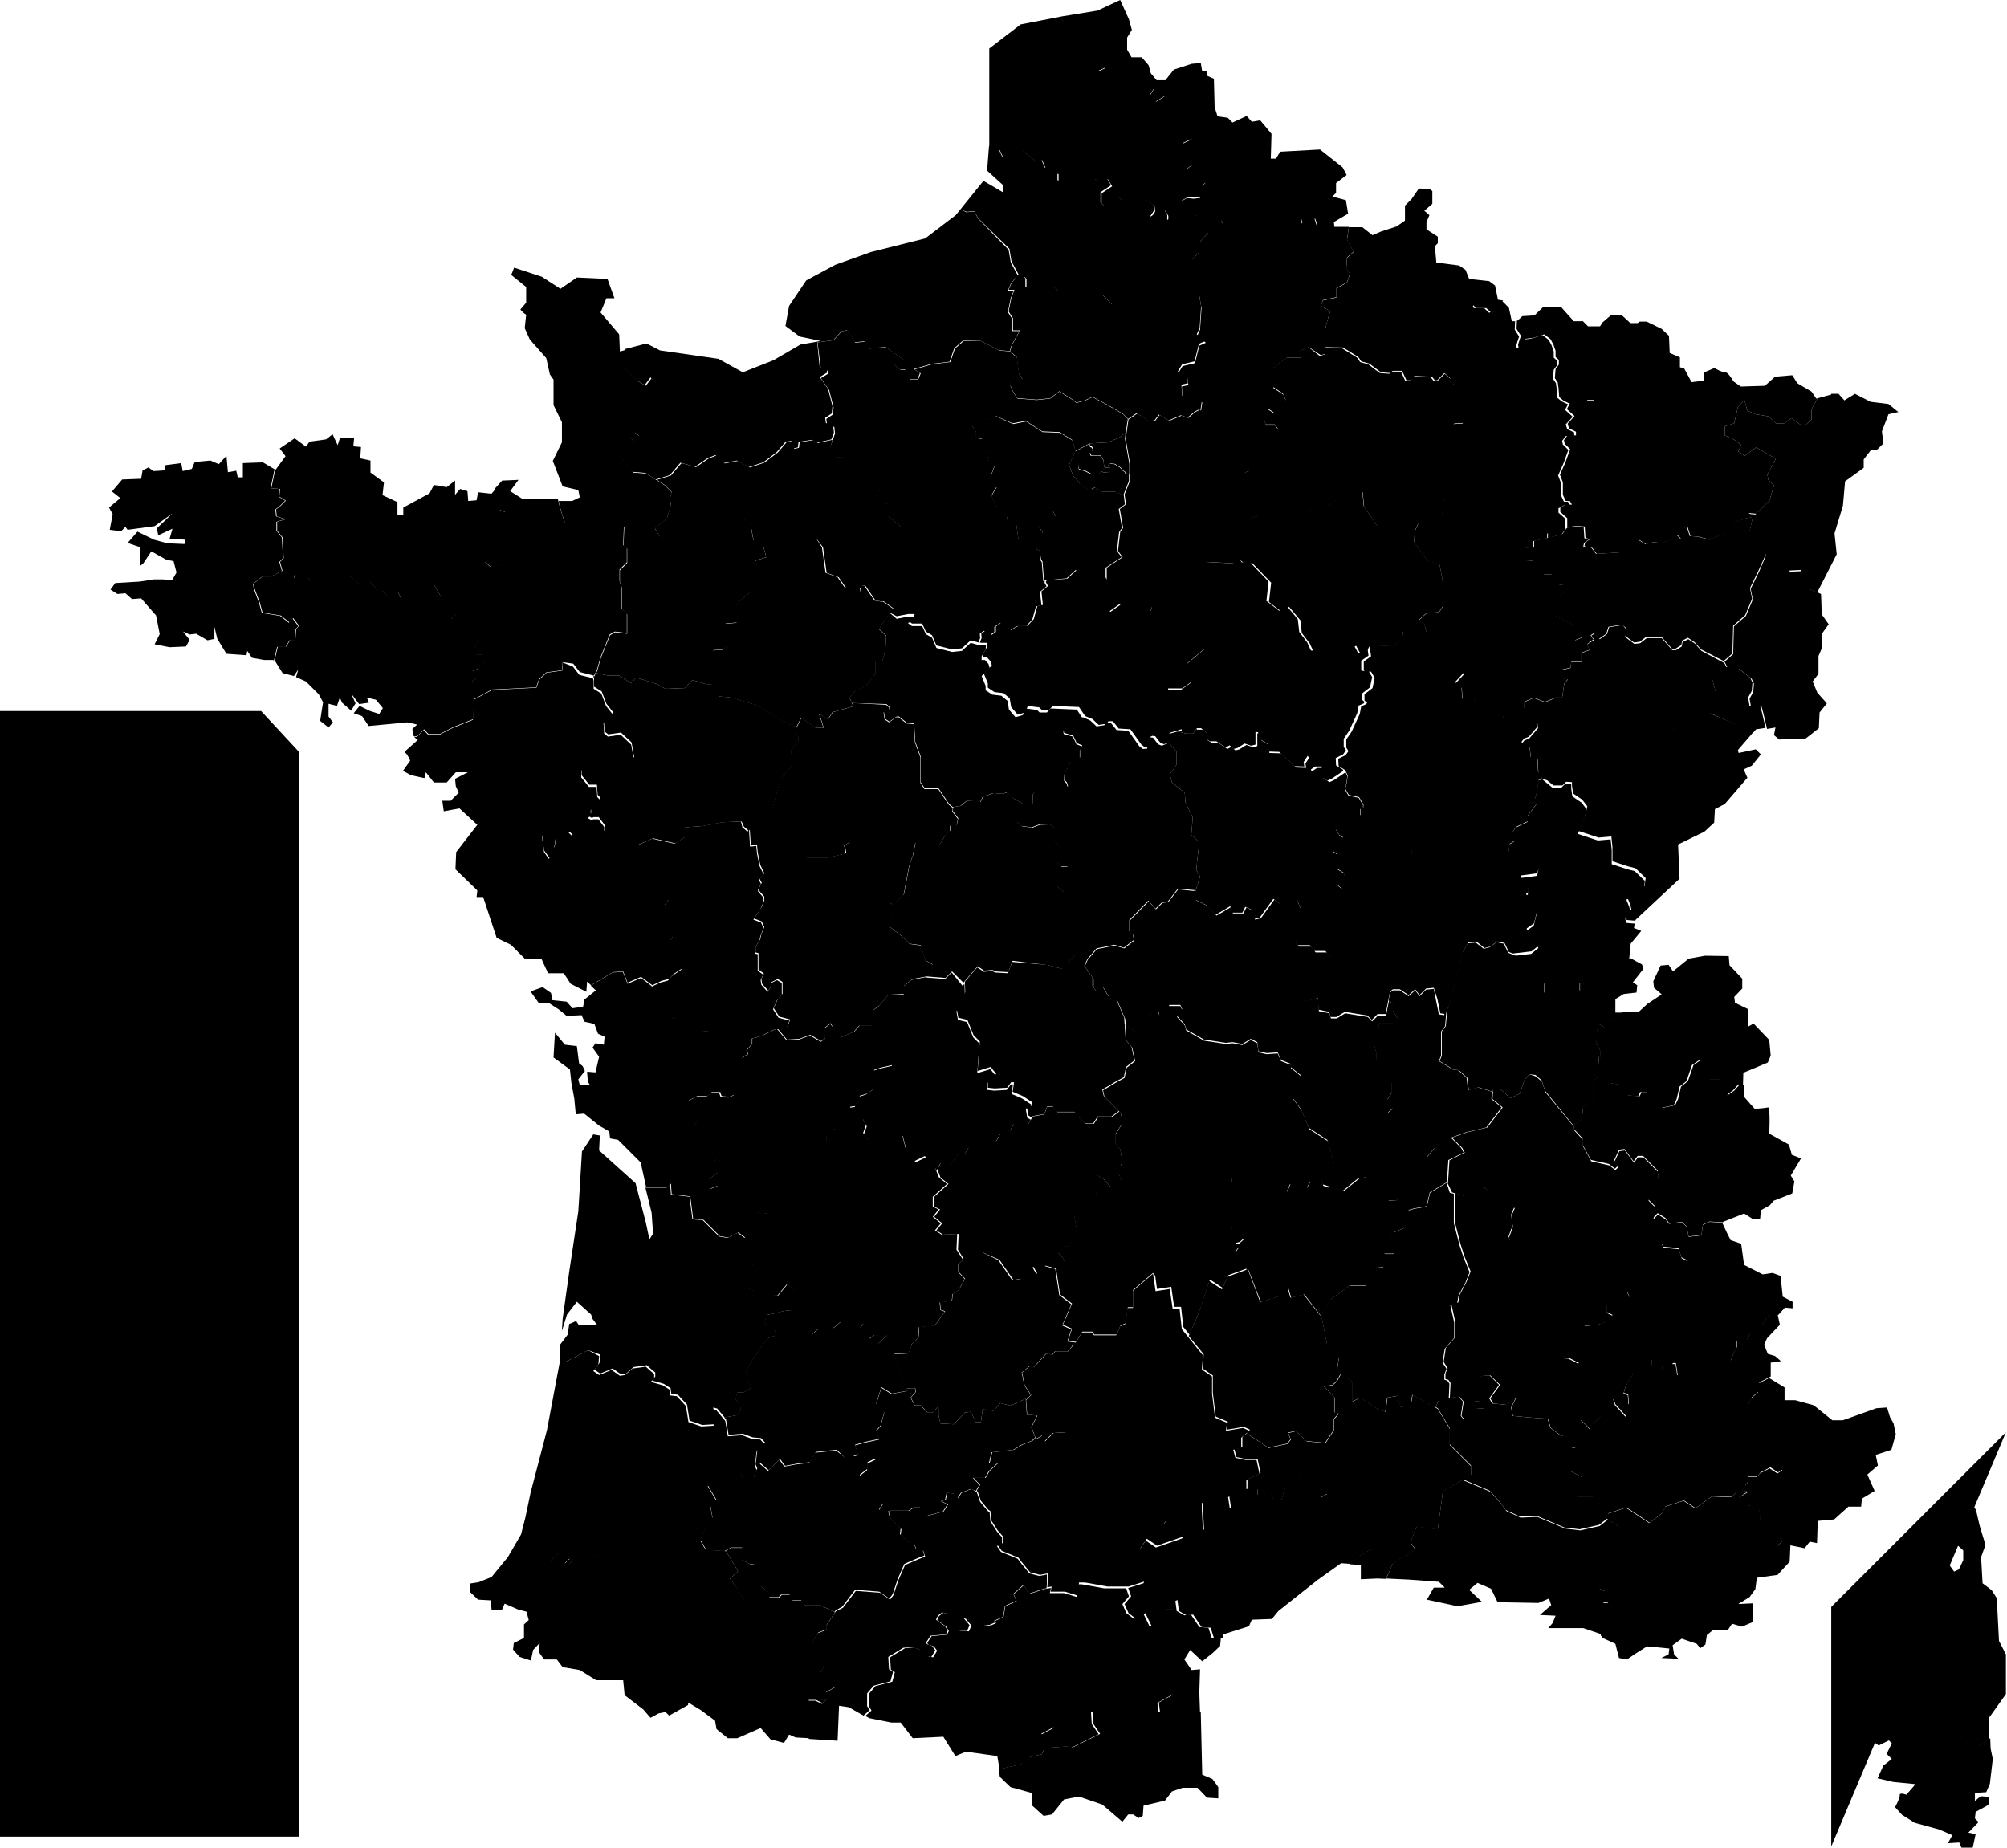 <?xml version="1.0" encoding="utf-8"?>
<!-- Generator: Adobe Illustrator 23.0.3, SVG Export Plug-In . SVG Version: 6.00 Build 0)  -->
<svg version="1.1"
	 id="svg2" xmlns:cc="http://creativecommons.org/ns#" xmlns:dc="http://purl.org/dc/elements/1.1/" xmlns:inkscape="http://www.inkscape.org/namespaces/inkscape" xmlns:rdf="http://www.w3.org/1999/02/22-rdf-syntax-ns#" xmlns:sodipodi="http://sodipodi.sourceforge.net/DTD/sodipodi-0.dtd" xmlns:svg="http://www.w3.org/2000/svg"
	 xmlns="http://www.w3.org/2000/svg" xmlns:xlink="http://www.w3.org/1999/xlink" x="0px" y="0px" viewBox="0 0 550.4 506.7"
	 style="enable-background:new 0 0 550.4 506.7;" xml:space="preserve">
<style type="text/css">
	.st0{fill:none;stroke:#C7C7C7;stroke-width:4;stroke-miterlimit:10;}
</style>
<path id="FR-2A" inkscape:label="Corse-du-Sud" d="M506.8,450.5v2.2l2,1.4l3.3,1.9l0.2,1.6l-2,0.6l-3.1,0.6v1.3l1.2,1.2l0.2,3.9
	l4.3,1.4l1.6,0.4l1.4,2.2l-1,1.4l-1.6,0.6l-1.2,2.2l-1.2,1.4l0.6,3.5l2.9-0.2l0.8,0.6l2.8-1.4l0.8,0.8l-1.4,2.9l1.4,1.4l-2.3,1.8
	l-1.6,3.5l4.3,1l6.1,0.6l-2.5,2.9c0,0-1.2-0.5-1.7-0.2c0,0,0,0-0.1,0l0,0l0,0l0,0l0,0l0,0v0.1l0,0c0,0,0,0,0,0.1c0,0,0,0,0,0.1
	c0,1-1.3,3.3-1.3,3.3l1.9,2.1l3.5,2.2l6.6,1.8l1.9,0.8l1.8,0.8l-1.2,2.2l3.1-0.2l0.6,1.4h3.1l0.8-3.7l-2-0.4l2.8-2.9l-1-1l0.2-1.8
	l3.5-1.9l0.2-2.2l-2.3-0.2l-1.6,1.3v-2.2l3.1-0.2l1-2.3l0.8-6.8l-0.6-2.9l-0.1-2.8l-3.4,2.2l-4.1,0.2l-0.3-2.8l0.5-0.7l-1.2-0.9
	l-0.3-4.8l-0.5-0.9h-2.1l-1.1-0.9v-3.4l-1.4-0.9l-1.1-0.5l-2.1-2.7l0.2-1.6h-2.6l-0.9-2.7h-3.7l-1.9-2.7l0.5-0.9l-1.2-0.7l-2.8,0.5
	l-1.1-0.7h-3.9l-0.4-1.1l-2.2-0.4h-1.9V450.5z"/>
<path id="FR-2B" inkscape:label="Haute-Corse" d="M539.5,411.4l-2.9,2l0.4,1.9l1.6,2l-1.8,1.3l0.8,1.6l-1.2,1.4v1.8l2,1.8v2.7
	l-1.2,2.5l-1.3,0.6l-1.6-2.2l-2.8,0.2l-0.6-0.4h-2.3l-2.1,2l-0.8,3.3l-5.1,1l-3.9,3.3l-0.8,2.2l-1.9-0.2l-1-1.2l-0.6,3.3l-1.4,0.6
	l-0.4,3.1l0.6,1.4L509,449l-0.6,1.6l2.2,0.4l0.4,1.1h3.9l1.1,0.7l2.8-0.5l1.2,0.7l-0.5,0.9l1.9,2.7h3.7l0.9,2.7h2.6l-0.2,1.6
	l2.1,2.7l1.1,0.5l1.4,0.9v3.4l1.1,0.9h2.1l0.5,0.9l0.3,4.8l1.2,0.9l-0.5,0.7l0.3,2.8l4.1-0.2l3.4-2.2l-0.1-5.8l4.7-6.6v-10.9
	l-1.9-3.7l-0.6-11.7l-1.4-2.2l-2.5-1.9l-0.4-7.2l1.2-3.3l-1.6-5.3l-1-4.3l-0.8-1.2L539.5,411.4z"/>
<path id="FR-13" inkscape:label="Bouches-du-Rh‚àö¬•ne" d="M401.2,405.8l-5.5,3.1l-1.4,10.5l-5.8-0.8l-1.7,4.4l1.4,1.9
	l-6.3,3.9l-1.7,4.1l6.2,0.3l8.2,0.6l1.6,1.6h-3l-1.9,3.3l8.4,1.8l6.7-1.2l-3.5-3.3l2.3-1.9l3.7,1.6l1.8,3.7l11.2,0.2l2.9-1.2
	l0.6,1.8l-3.1,2.7l4.3,0.2l-0.8,2l-1.2,1.4h9.6l4.7,1.6l0.5,0.6l0.2-3.9l1.4-1.6l1.8-1.1l-0.2-1.1l-1.4-1.4h-1.4l-0.9-1.1l1.6-1.4
	v-0.5l-1.8-0.9v-1.4l3.9,0.2l0.9-0.7l-3.4-3.2l0.2-3.7l-2.1-1.8l1.8-3.5l4.2-2.8l-3.2-2.1l-2.3,1.8l-5.3,1.2l-4.2-0.5l-7.6-3.2
	l-4.6,0.2l-3.9-1.8l-1.4-2l-3-3.3l-7.1-3L401.2,405.8z"/>
<path id="FR-84" inkscape:label="Vaucluse" d="M408.5,377.2l-2.8,0.2l-2.1,3.3l0.6,3.5l3.3,0.4l-0.6,1.6l-2.6,0.2l-2.9,2.9l-0.8-1
	l0.6-3.9L400,383l-5.3,0.8l-1,2.1l0.6,0.3l3.3,5.5v4.4l5.8,5.8v2.5l-2.2,1.3l0.2,0.1l7.1,3l3,3.3l1.4,2l3.9,1.8l4.6-0.2l7.6,3.2
	l4.2,0.5l5.3-1.2l2.2-1.7l0.3-1.5l-4.1-4.6h-4.4v-1.5l1.6-1.8v-1.9l-3.5-1.8l-0.3-2.8l1.9-0.9v-2.5l-2.1-0.4l-0.2-2.7v-0.2l-1.8-0.1
	l-2.9-2.2l-0.8-2.5l-5.5-0.4l-4.1-0.4l-0.4-2.3l1.4-2.9l-2.5,2.2l-4.1-0.4l-0.8-1.4l2.7-3.7L408.5,377.2z"/>
<path id="FR-83" inkscape:label="Var" d="M479.2,409.1l-3,0.1l-1.4,1.4l-5.3-0.2l-4.6,3.3l-3.2-2.1l-5,1.6l-0.9,1.8l-3.5,2.7
	l-6.4-4.2l-5.2,1.7l-0.2,1.4l0.1-0.1l3.2,2.1l-4.2,2.8l-1.8,3.5l2.1,1.8l-0.2,3.7l3.4,3.2l-0.9,0.7l-3.9-0.2v1.4l1.8,0.9v0.5
	l-1.6,1.4l0.9,1.1h1.4l1.4,1.4l0.2,1.1l-1.8,1.1l-1.4,1.6l-0.2,3.9l0.5,0.7l3.5,1.6l1,3.9l2.2,0.4l2-1.4l3.5-2.2l6.1,0.6l-0.2,1.6
	l-2,1l4.7,0.2l-1.2-1.2l-0.4-2.5l2.5-1.8l2.9,1l1.2,0.4l1,1.2l1.4-1l0.4-2.6l1.6-1.3h4.1l1.2-1.8l2.7,0.8l3.1-1.3v-5.1l-4.1,0.2
	l3.1-1.9l1.6-2.2l0.4-3.1l5.7-0.8l3.2-3.5l-2.2-2.2V425l-1.1-1.1l1.4-1.2l-0.3-2l-2.3-0.9H485l-2.1-2.1l-0.4-3.7l-2.3-1.1l-2.3-0.2
	l-0.9-2.1L479.2,409.1z"/>
<path id="FR-04" inkscape:label="Alpes-de-Haute-Provence" d="M485.3,360.2l-2.1,3.2l-3,1.8l-1.1,2.1l-2.7,0.2v1.9l-0.7,1.1
	l-1.1,2.7l-6.3-0.2l-3-1.6l-2,1.4l-3.7-0.2l-0.9,1.2h0.9l0.5,3.3l-0.9,0.4l-3.3-2.1v-1.2l-1.9-1.6h-1.1v1.8l-1.6,0.3l-3.4,1.9
	l-2.1,3.6l-0.5,1.8l1.2,0.3l0.2,2.8h-1.2l-1.9-1.8l-1.1,0.2l0.5,1.6l3,3.3l-1.9,0.7l-1.4-0.9h-3.5l-3,2.8l0,0l-0.1,1.2l-1.2-1.4
	l-1.6-1.4l-1,2.9l-1.8,1.6l-0.8-0.1v0.2l0.2,2.7l2.1,0.4v2.5l-1.9,0.9l0.3,2.8l3.5,1.8v1.9l-1.6,1.8v1.6h4.4l4.1,4.6v0.1l5.2-1.7
	l6.4,4.2l3.5-2.7l0.9-1.8l5-1.6l3.2,2.1l4.6-3.3l5.3,0.2l1.4-1.4l3-0.1h0.1l-0.7-1.8l0.9-1.1l-0.3-1.4h2.8l0.7-0.9l2.7-1.4l2.1,1.4
	l1.4-0.9l-3.3-3l-3.6-3.3l-1.2-0.4l-0.2-2.7l-2.1-3.2l0.7-4.6l1.1-2.5l1.9-1.6l0.2-2.5l2.7-1.4l0.4-0.2v-3.8l2.8-0.4l-1.6-1.4
	l-2-0.6l-1-2.5l0.8-1.8l3.5-3.7l-0.6-2.8l0.5-0.5L485.3,360.2z"/>
<path id="FR-06" inkscape:label="Alpes-Maritimes" d="M485.4,377.8L485,378l-2.7,1.4l-0.2,2.5l-1.9,1.6l-1.1,2.5l-0.7,4.6l2.1,3.2
	l0.2,2.7l1.2,0.4l3.6,3.3l3.3,3l-1.4,0.9l-2.1-1.4l-2.7,1.4l-0.7,0.9h-2.8l0.3,1.4l-0.9,1.1l0.7,1.8l-2.3,1.4l0.9,2.1l2.3,0.2
	l2.3,1.1l0.4,3.7l2.1,2.1h1.2l2.3,0.9l0.3,2l-1.4,1.2l1.1,1.1v1.2l2.2,2.2l0.2-0.2l0.2-4.5l3.9,0.8l1.4-1.8l2,0.4l0.2-6.1l4.5-0.4
	l3.9-3.5h3.5l0.2-2.2l3.5-2.1l-2-4.5l2.9-2.5l-0.6-2.9l4.3-1.4l1.2-4.3l-0.6-2.9l-1-1.8l-0.8-2.6l-2.9,0.2l-9.2,3.3h-2.9l-5.1-4.1
	l-5.1-1.4h-2.9v-3.5l-4.1-2.5L485.4,377.8L485.4,377.8z"/>
<path id="FR-05" inkscape:label="Hautes-Alpes" d="M468.8,335.1l-1.8,0.8l-0.4,2.9l-3.5,0.4l-0.6-2.8l-1.2-1.2l-3.5,0.4l-1.4,1.2
	l-0.8,4.1l0.6,1l4.1,0.4l0.8,2.5l1.6,0.8v4.3l-3.7-0.2l-1.6,1.8l-4.5-0.8l-2.5,2.2l-1.8-0.8l-2.5,2l1,1.8l-1.6,1.6h-4.9v2.3l1.6,0.8
	l-0.6,1.4l-3.3,1.3l-4.1,0.4l-1.2,3.7l-0.2,2.3l2.2,1.8l-2.2,2.5l-2.7-1.4l-3.1-0.2l-0.4,1.8l2,1.4l-2.4,1.6l0.8,3.3l6.6,1.8
	l1.2,2.5l1.9,0.4l-0.7,6.1l0,0l3-2.8h3.6l1.4,0.9l1.9-0.7l-3-3.3l-0.5-1.6l1.1-0.2l1.9,1.8h1.2l-0.2-2.8l-1.2-0.3l0.5-1.8l2.1-3.6
	l3.4-1.9l1.6-0.3v-1.8h1.1l1.9,1.6v1.2l3.3,2.1l0.9-0.4l-0.5-3.3h-0.9l0.9-1.2l3.7,0.2l2-1.4l3,1.6l6.3,0.2l1.1-2.7l0.7-1.1v-1.9
	l2.7-0.2l1.1-2.1l3-1.8l2.1-3.2l2.5,0.1l1.8-2l2.1,0.2V357l-2.7-1.4l-0.6-5.7l-2.2-0.8l-2.7,0.4l-5.1-2.6l-0.8-5.8l-2.9-1l-1-2
	l-1.3-2.8L468.8,335.1z"/>
<path id="FR-48" inkscape:label="Loz‚àö¬Ære" d="M342.2,348.1l-5.5,2l-1.6,3.5l-3.5-2.3l-2.8,8.6l-2.8,6.5l4.1,5l-0.3,3.9
	l2.8,1.9v4.7l0.8,6.6l3.3,1.4l-0.3,2.2l4.7-0.8l1.7,0.8l-1,0.9l6,4l5.2-1.1l0.9-1.2l-0.7-1.8l2.1-0.5l3,2.8l5.1,0.5l2.3-3.5v-3
	l1.4-1.6l-1.2-0.3v-4.1l-2.8-3l2.3-0.4l1.2-1.1l1-1.9l-1-0.6l0.6-4.1l-3.3-3.6l-1.4-7.2l-5-6.3l-3.6,0.9l-0.8-2.7h-2l-0.4,2.3
	l-5.1,1.6L342.2,348.1z"/>
<path id="FR-03" inkscape:label="Allier" d="M323.1,243.9l-2.7,3.5l-1.6,0.2l-1.8,1.8l-2-2.2l-5.2,5.3v3.1l1,0.8l0.2,1.6l-2.7,2.1
	l-2.6-0.8l-4.9,1l-2.5,2.9l-0.9,2h0.2l2.3,3.3v2.3l1.3,1.8l1.4-1.8l1.6,2.8l2.2,0.8l2.2,5.1l0.1,1.5l3,2.3l1.6-0.7l1.2-3l1.2-0.3
	v-1.6l2.1-0.2l0.2,1.1l2.7-3h3l0.5,1.1l-1.4,1.9l2.1,2.3l0.4,1.4l4.9,2.8l6,0.9l1.8-0.2l2.7,0.5l2.3-1.4l1.8,0.9l0.3,2.5l2.3,0.5
	l3-0.2l0.9,2.1l2.8,1.1l0.1-1l4.7-0.2l-0.4-11.1l-1.4-2.7l0.6-2.2l3.2-0.6l0.1-0.2l4.1-3.1l0.2-7.6l-1.4-1.9h-3.1l-1.2-1.6h-3.3
	l-1-1.2v-2.9l-3.9-7.4l-1.9-1.4l-3.7,5.1l-1.6,0.4l-0.6-2.5l-1.8-0.8l-0.8,1.6h-2.9l-0.4-1.8l-2,1.2l-2.1,1.2l-2.3-2.6l-3.3-1.6
	l-0.2-2.5L323.1,243.9z"/>
<path id="FR-30" inkscape:label="Gard" d="M367.7,376.9l-1,1.9l-1.2,1.1l-2.3,0.4l2.8,3v4.1l1.2,0.3l-1.4,1.6v3l-2.3,3.5l-5.1-0.5
	l-3-2.8l-2.1,0.5l0.7,1.8l-0.9,1.2l-5.2,1.1l-6-4l-1.2,1v2.8l-2.2,0.5l0.6,2.2l2.8,0.6h3l0.8,3.8l-3.6,1.7v1.8l2.8,1v1.6l1.2,0.7
	l1.1-0.9h1.4l0.7,1.6h2.1l1.1-3.7h1.8l2.7-3.3l3.2,0.3l0.5,4.6l1.2,1.4l2-1.1l3.3,1.8l1.2,2.1l5.8,3.5l2.1,5v2.6l-3.7,2.1l-2.4,2.2
	l3,0.2v3.9l4.5-0.2l2.4,0.1l1.8-4.1l6.3-3.9l-1.4-1.9l1.7-4.4l5.8,0.8l1.4-10.5l7.7-4.4v-2.5l-5.8-5.8v-4.4l-3.3-5.5l-6.9-3.9
	l-0.5,3l-2.8,0.3l-0.8-3l-2.8,0.5l-0.5,3.9l-2.2-0.8l-4.7-3.1l-2.2,1.1v-5.5L367.7,376.9z"/>
<path id="FR-11" inkscape:label="Aude" d="M295.7,434.4l-0.3,3.6l-3.6-1.1h-3.9l0.3-1.4l-1.9,0.3l-4.1,1.4l-1.4-2.5l-2.8,2.5
	l0.8,1.9l-3.1,1.4l-0.5,3l-2.5,1.1l2.2,2.5l-0.6,1.7l9.7,4.7l0.8,6.7v3.6l0.6,4.7h-5l-1.4,1.9l6.3,5.2l3.6-1.9l4.4,5.2l-0.7,0.1
	l0.8,0.5l7.9-3.9l-1.9-2.8l-0.2-3.3h18.5l-0.3-2.5l4.2-2.3l4.9,3.9l2.6,1.2l-0.2-5.6l0.2-6.4l-2.3,0.2l-2-2.9l1.6-2.6l3.3,3.1
	l2.9-2.3l2-1.9l0.2-2.1l-2.5-0.1l-0.9-2.8l-2.5-0.2l-2.3-3.4l-1.8,0.2l-2.1-1.2l-0.4-3l-1.1,0.5l0.5,2.1h-2.5l-0.2,3.5l-3.7,1.2
	l-1.8-3.7L311,444l-2.1-1.6l-1.1-2.5l1.8-2.1l-0.8-2.3l-0.2,0.1h-5.8l-6.1-1.1h-1V434.4z"/>
<path id="FR-34" inkscape:label="H‚àö¬©rault" d="M357,404.3l-2.7,3.3h-1.8l-1.1,3.7h-2.1l-0.7-1.6h-1.4l-1.1,0.9l-1.2-0.7
	v-1.6l-2.8-1v1l-3.3,0.5l-1.7,1.4l0.5,3.3h-3l-3-1.7h-1.7v1.9l0.3,5.8h-3.3h-1.7l-1,2.4l-7.2,2.5l-2.8-1.9l-1.7,2.5l-0.8,2.8l3,2.8
	l-1.1,3.6l-4.2,1.3l0.8,2.3l-1.8,2.1l1.1,2.5l2.1,1.6l2.5-1.6l1.8,3.7l3.7-1.2l0.2-3.5h2.5l-0.5-2.1l1.1-0.5l0.4,3l2.1,1.2l1.8-0.2
	l2.3,3.4l2.5,0.2l0.9,2.8l2.5,0.1l0.1-1.1l7-2.2l0.8-1.8l5.5-0.2l1.8-2.2l10.6-8.4l6.6-4.7l2.7,0.2l2.4-2.2l3.7-2.1V422l-2.1-5
	l-5.8-3.5l-1.2-2.1l-3.3-1.8l-2,1.1l-1.2-1.4l-0.5-4.6L357,404.3z"/>
<path id="FR-66" inkscape:label="Pyr‚àö¬©n‚àö¬©es-Orientales" d="M322,464.6l-4.2,2.3l0.3,2.5h-18.5l0.2,3.3l1.9,2.8
	l-7.9,3.9l-0.8-0.5l-6.5,0.5l-0.8,1.7l-3.5,0.8l-2.2,1.9l-6.1,1.4l0.3,2.1l2.9,2.8l5.8,1.6l0.2,3.5l3.1,2.8l2.3-0.4l3.3-4.1l4.1-0.8
	l6.4,2.2l5.5,4.7l1.6-2h1.4l1.4,1l1.2-0.6l0.2-2.8l5.9-1.4l1.9-2.5l2.9-1h4.1l2.6,2.7l3.1,0.2v-3.1l-1.6-2.2l-2.8-1.2l-0.4-17.1
	l-2.6-1.2L322,464.6z"/>
<path id="FR-15" inkscape:label="Cantal" d="M307.3,319.6l-0.6,2.2l1,2.3l-1.2,1.4h-1.9l-2-2.2l-1.8-1l-0.2,5.5l-3.5,2.2l-2.5,3.5
	l0.6,3.5l-0.8,1.6l-1,3.1h-1.6l-1.6,1.9l1.2,1.2l0.8,1.9l-2.5,1.8l1,6.5l3.3,2.5l-2.5,5.8l2.5,1.1l-1.1,3.3l2.2,0.3l1.7-2.8h2.8
	l0.5,0.8h6.1l1.1-2.5l1.4-0.6l0.6-4.4h1.4v-4.7l5.5-4.7l0.6,0.8l0.5,3.6l3.9-0.6l0.8,5.5h1.9l0.6,5.5l1.7,2.1l2.8-6.5l2.8-8.6
	l3.5,2.3l1.6-3.5l5-1.8v-1.7l-1.1-1.6l-2.1-1.2l1.1-1.6l-0.9-0.9l1.1-0.3l1.2-1.1l-2.1-0.2l-1.1-1.4l-0.3-3.7l-1.2-1.2l-0.9-3.2
	h-4.4l-0.9-2.5l-1.4-0.2l-0.7,1.4l-2.8-0.2l-2.7-4.1l-1.1-0.2l-2.1-1.1l-1.2,1.2h-3.2l-1.6-3.3L307.3,319.6z"/>
<path id="FR-43" inkscape:label="Haute-Loire" d="M339.3,322.2l-1.4,0.7v1.2l-2.1,0.2l-1.9,1.6l-3.5,0.5l-0.8,1.2l0.6,0.1l0.9,2.5
	h4.4l0.9,3.2l1.2,1.2l0.3,3.7l1.1,1.4l2.1,0.2l-1.2,1.1l-1.1,0.3l0.9,0.9l-1.1,1.6l2.1,1.2l1.1,1.6v1.7l0.5-0.2l3.5,9l5.1-1.6
	l0.4-2.3h2l0.8,2.7l3.6-0.9l4.5,5.8l2.8-4.5l5.1-3.7h4.7l1.6-4.9l3.1-0.2l0.2-3.7h2.9l-0.6-1.4l-0.8-2.5l1.2-2l2.8-1.2l1.2-4.7
	l-2.5-2.9l-3.1,0.2l0.4-3.7l-6.2-2.7l-2.1,0.2l-4.3,3.5l-3.9-1.3l-0.8,0.8l-2.5-0.7l-1.8-1.8l-1.1,2.1l-3-0.2l-1.4-1.2l-1.1,2.5
	l-1.9-0.9l-1.2-2.3h-1.6l-1.4-1.2l-2.1,0.9l-2.5,0.2l-1.4-0.9l-0.9,0.5L339.3,322.2z"/>
<path id="FR-63" inkscape:label="Puy-de-D‚àö¬•me" d="M320.6,275.4l-2.7,3l-0.2-1.1l-2.1,0.2v1.6l-1.2,0.3l-1.2,3l-1.6,0.7
	l-3-2.3l0.3,4.6l1.6,1.9l0.8,3.7l-2.3,1.8l-0.6,2.8l-2.2,1.2l-3.7,2.2l0.4,1.8l4.5,4.5l0.4,2.8L306,311v2.8l1.2,1.4l0.6,3.3
	l-0.4,1.3l6,1.8l1.6,3.3h3.2l1.2-1.2l2.1,1.1l1.1,0.2l2.7,4.1l2.8,0.2l0.7-1.4l0.8,0.1l0.8-1.2l3.5-0.5l1.9-1.6l2.1-0.2v-1.2
	l1.4-0.7l0.4,0.9l0.9-0.5l1.4,0.9l2.5-0.2l2.1-0.9l1.4,1.2h1.6l1.2,2.3l1.9,0.9l1.1-2.5l1.4,1.2l3,0.2l1.1-2.1l1.8,1.8l2.5,0.7
	l0.8-0.8l-1.5-0.5l-0.6-2.3l3.7-3.5l-1.8-6.4l-5.1-3.3l-2.1-5.1l-2.3-3.1l0.6-4.3l1.8-1.8l-3.1-2.5l0.1-0.8l-2.8-1.1l-0.9-2.1
	l-3,0.2l-2.3-0.5l-0.3-2.5l-1.8-0.9l-2.3,1.4l-2.7-0.5l-1.8,0.2l-6-0.9l-4.9-2.8l-0.4-1.4l-2.1-2.3l1.4-1.9l-0.5-1.1h-3.1V275.4z"/>
<path id="FR-65" inkscape:label="Haute-Pyr‚àö¬©n‚àö¬©es" d="M200.7,424.4l-1.9,1h0.3l3.3,5.5l-2.2,2l1.6,2.3l2.3,3.5
	l-1.9,2.5l-3.1,7l-5.3,4.5l1.4,2.8l-1.2,0.8l-2.9-0.6l-0.8,6.4l-1.6,1.2l-0.3,4l0.5-0.3l3.3,2l3.9,2.9l0.4,2.3l3.1,2.5h2.6l6.4-2.8
	l2.7,3.1l3.7,1l1.4-2.3l1.8,0.8l3.8,0.2l-0.2-10.5h2l1.8,0.9l1.2-1.2l-0.2-1.9l2.5-1.4l-0.9-3.7l-1.1-0.9l-2.1,0.7l1.1-1.8l-0.5-2.3
	l-3.2-2.3l0.2-1.6l1.8-3l2.3-0.9v-1.2l1.4-2.1l0.9-1.3l-3.6-1.8h-4.8l-0.7-1.4h-2.5l-0.7-1.6h-2.3l-0.7,0.7H211l-0.2-1.6l-2.1-1.4
	l0.7-0.7l0.3-1.8l-0.5-0.5l-1.1-2.8l-2.3-0.3l-2.3-1.2l0.2-3.3h-3V424.4z"/>
<path id="FR-64" inkscape:label="Pyr‚àö¬©n‚àö¬©es-Atlantiques" d="M193.6,424.8l-2.8,1.6l-5.7-0.2l-0.5-0.9l-3.7,1.2
	l-2.8,0.9l-2.1-1.6l-2.3,0.7l-0.7-0.9h-2.8l-1.8,0.9l-4.6-0.2l-2.5,1.9l-4.4-0.3l-0.9,1.2l-1.1-0.4l1.4-1.4l-2.5-1.9l-3,2.7
	l-5.1,0.3l-5.6-2.8l-0.8,1.4l-4.5,5.5l-3.5,1.4l-2.5,0.4v2.2l2.3,2.2l3.5,0.2l0.2,2.5l2.8,0.2l0.8-1.8l3.7,1.6l2.3,0.6l0.6,2.3
	l-1.3,1.2v3.7l-2.8,1.4l-0.2,1.8l1.8,2l3.1,1l0.6-2.9l1.8-1.9l-0.2,2.5l1.4,2h3.5l1.6,2.1l4.7,0.8l4.5,2.8h7.4l0.4,4.1l5.1,3.9
	l2,2.3l2.2-1.2l1.9-0.4l1,1l1.8-1l3.4-1.9l0.3-4l1.6-1.2l0.8-6.4l2.9,0.6l1.2-0.8l-1.4-2.8l5.3-4.5l3.1-7l1.9-2.5l-2.3-3.5l-1.9-2.6
	l2.2-2l-3.3-5.5l-5.3-0.4L193.6,424.8z"/>
<path id="FR-40" inkscape:label="Landes" d="M161.3,370.3l-6.2,3.2l-1.6,0.1l-3.5,18.6l-4.5,17.2l-1.4,6.7l-1.2,4.7l-2.9,5l5.6,2.8
	l5.1-0.3l3-2.7l2.5,1.9l-1.4,1.4l1.1,0.4l0.9-1.2l4.4,0.3l2.5-1.9l4.6,0.2l1.8-0.9h2.8l0.7,0.9l2.3-0.7l2.1,1.6l2.8-0.9l3.7-1.2
	l0.5,0.9l5.7,0.2l2.8-1.6l-1.4-2.4l1.4-3.7l1.9-2.5l-0.6-3.3l1.6-1.6l-2.3-3.9l1.9-2.3l2.2-0.4l1.9,0.8l2.8-2.3l1,2.9l1,1.4l2.2-0.6
	l-0.2-2.5l0.6-1.4L207,402l0.5-3.9l2.1-2.1l-1.1-1.2l-2.3-0.2l-2.7-1l-3.9,0.3l-0.7-4.2l-2.5-3l-1.1-0.3l0.4,3.5v1.1l-3.4,0.2
	l-3.5-1.2l-0.7-4.4l-2.5-2.7l-1.8-0.2l-0.2-1.6l-1.9-1.2l-3.2-0.9l0.9-1.1v-1.1l-1.1-0.9l-1.2-1.1l-3.6,0.5l-2.1,1.8l-1.4,0.2
	l-2.3-1.6l-3.4,1.4l-1.6-1.1l1.4-1.8l0.2-2.3L161.3,370.3z"/>
<path id="FR-33" inkscape:label="Gironde" d="M162.7,311.1l-3.1,4.7l-1,16.4l-2.5,16.6l-1.8,12.9l-0.2,3.3l1.4-4.5l2.7-3.5l3.9,3.5
	l0.4,1.2l1.2,1.6l-4.9,0.2l-0.8-1.2l-1.9,0.8l-0.4,2.9l-2.2,2.9v4.5v0.2l1.6-0.1l6.2-3.2l3.3,1.2l-0.2,2.3l-1.4,1.8l1.6,1.1l3.4-1.4
	l2.3,1.6l1.4-0.2l2.1-1.8l3.6-0.5l1.2,1.1l1.1,0.9v1.1l-0.9,1.1l3.2,0.9l1.9,1.2l0.2,1.6l1.8,0.2l2.5,2.7l0.7,4.4l3.5,1.2l3.4-0.2
	v-1.1l-0.4-3.5l1.1,0.3l2,2.4l3.1-0.5l1.4-1.4l-0.2-1.9l-1.2-1.1l0.4-2h1.9l1.9-1.2l-0.9-1.8l-0.5-2.7l1.4-2.5l3-4.6l1.8-2.1
	l1.6-0.5l0.3-1.8l-2.1-0.2l-0.9-1.9l0.7-1.9l2.5-0.5l1.8-0.5l2.1-0.3l-0.1-0.1l-0.2-3.9l1.9-1.4l-2.5-1.6l-2.5,3l-6,0.2l-0.5-1.4
	l-1.8-0.9l1.4-1.8v-1.9l-0.7-1.1v-1.1l1.8-1.1l0.5-3.2l1.1-2.8l-1.1-1.6h-1.9l-1-1.2l-1,2.1l-1.9-1.4l-2.8,1.4l-2.3-0.4l-4.5-4.5
	l-2.8-0.2l-0.8-6.2l-5.1-0.6l-0.2-2.9l-1,1H177l0.3,1.2l1.4,5.7l0.4,5.7l-1,1.6l-1-4.7l-2.8-10.7l-10-9l0.2-4.1L162.7,311.1z"/>
<path id="FR-24" inkscape:label="Dordogne" d="M231.3,306.4l-1.8,3.1l-2.8,0.4l-0.2,4.7l-9.2,6.2l-0.2,6.8l-3.5,3.5l-1.9,1.8
	l-3.9-0.4l-2.2,3.7l-0.6,1.2l1,1.2h1.9l1.1,1.6l-1.1,2.8l-0.5,3.2l-1.8,1.1v1.1l0.7,1.1v1.9l-1.4,1.8l1.8,0.9l0.5,1.4l6-0.2l2.5-3
	l2.5,1.6l-1.9,1.4l0.2,3.9l2.8,2l0.3,3.7l3,1.1l1.8-1.6h3.9l2.1-1.8l1.2,0.2l0.3,1.4h3.9l0.9-1.1l1.4,0.2l1.6,1.8v1.2l-1.4,0.9
	l0.5,1.2l1.9,0.2l2.5-2.3h2.1l1.4,1.6l3.1,1.3l0.2-0.5l1.8-1.8l0.2-2.9l4.3-0.4l2.8-3.9l-1.2-0.4l-0.2-2.1l3.3-0.4l0.2-1.9l1.6-1
	l1.8-3.1l-1.8-1.9v-2.2l1.3-1.2l-1.8-2.8l0.2-4.3l-4.3,0.2l-1.8-1.2l1.6-1.9l-2.2-1.8l1.6-2l-1.6-0.8v-2.7l3.9-3.5l-2.2-1.8
	l-1.2-2.9l-4.1-0.6l-1.4-1l2.9-1.4l-1-1.3l-4.3-0.6l-1-3.9l-6.2-0.6l-1.4,2l-1.3,0.4l-1.8-2.3l0.8-2.2l-1-1.9L231.3,306.4z"/>
<path id="FR-47" inkscape:label="Lot-et-Garonne" d="M216.7,359.3l-2.1,0.3l-1.8,0.5l-2.5,0.5l-0.7,1.9l0.9,1.9l2.1,0.2l-0.3,1.8
	l-1.6,0.5l-1.8,2.1l-3,4.6l-1.4,2.5l0.5,2.7l0.9,1.8l-1.9,1.2h-1.9l-0.4,2l1.2,1.1l0.2,1.9l-1.4,1.4l-3.1,0.5l0.5,0.6l0.7,4.2
	l3.9-0.3l2.7,1l2.3,0.2l1.1,1.2l-2.1,2.1l-0.5,3.9l0.5,1.2l0.8-1.6l2.3,2l3.1-3.1l1.4,1.9l3.3-0.6l3.5-0.4l1.6-2.8l5.8-0.6l2.9,2.9
	l1-1l1.9-0.6l-0.8-2.7l2.9-0.8l3.7-0.8l-0.8-2.3l1.2-1.4l1-3.7l-2.2-2.3l1.4-4.5l2.9,1.8l4.3-0.8l-2-4.3l-1.6-5.8l3.9-0.2l0.8-2.1
	l-3.1-1.3l-1.4-1.6h-2.1l-2.5,2.3l-1.9-0.2l-0.5-1.2l1.4-0.9v-1.2l-1.6-1.8l-1.4-0.2L236,364h-3.8l-0.3-1.4l-1.2-0.2l-2.1,1.8h-3.9
	l-1.8,1.6l-3-1.1l-0.3-3.7L216.7,359.3z"/>
<path id="FR-46" inkscape:label="Lot" d="M268.9,343.2l-4.2,1.9l-0.6,0.1l0.1,0.2l-1.3,1.2v2.2l1.8,1.9l-1.8,3.1l-1.6,1l-0.2,1.9
	l-3.3,0.4l0.2,2.1l1.2,0.4l-2.8,3.9l-4.3,0.4l-0.2,2.9l-1.8,1.8l-1,2.6l-3.9,0.2l1.6,5.8l1.7,3.6l2.5-0.1l0.2,1l-1.4,1.6l1.1,2.1
	h1.6l1.8,1.9h1.6l1.2-1.4l0.3,0.4v1.8l0.5,2.3l3.7,0.2l3-3.2l1.6-0.2l0.5,0.9l0.9,1.9h1.4l0.5-3.5l3,0.4l1.8-2.1l2.8,0.7l4.2-1.9
	v0.4l1.4-1.4l-1.8-2.7l-0.7-3.5l2.3-1.9l1.1,0.3l3.2-3.5l1.8,0.2l0.7-0.9h3.5l1.2-1.4l0.3-1.1l-1.6-0.2l1.1-3.3l-2.5-1.1l2.5-5.8
	l-3.3-2.5l-1.1-7.2l-3-0.8l-2.2,2.2l-1.1-1.9l-3.3,3.3l-2.2,0.3l-3.8-5.5L268.9,343.2z"/>
<path id="FR-09" inkscape:label="Ari‚àö¬Æge" d="M258.7,442.3l-1.2,0.9l-0.5,1.1l2.5,1.8l0.7,1.2l-0.5,1l-4.2,0.4l-1.2,1.8
	l0.2,0.5l1.6,0.5l0.9,1.2l-1.1,1.8l-1.2-0.2l-1.9-1.8l-2.3-0.7l-2.3,0.2l-4.1,2.5l0.2,3.4l1.1,0.7l-0.7,2.6l-4.6,1.2l-1.8,2.1v3.5
	l0.7,1.1l-1.7,1.5l1.1,0.6l6,1.2h2.6l3.3,4.3l8.4-0.4l3.3,5.3l2.9-1.2l8.6,1.2l0.6,3.6l6.1-1.4l2.2-1.9l3.3-0.8l0.8-1.7l7.2-0.5
	l-4.4-5.2l-3.6,1.9l-6.3-5.2l1.4-1.9h5l-0.6-4.7v-3.6l-0.8-6.7l-9.7-4.7l0.6-1.7l-1.8-2.1l-1.6,0.7l-2.1,0.3l-3.9-1.8l-1.1-0.3
	l1.6,1.9l-0.7,1.6l-3.4-0.3l-0.2-1.8l-2-2.7L258.7,442.3z"/>
<path id="FR-32" inkscape:label="Gers" d="M229.3,397.8l-5.8,0.6l-1.6,2.8l-3.5,0.4l-3.3,0.6l-1.4-1.9l-3.1,3.1l-2.3-2l-1.4,2.9
	l0.2,2.5l-2.2,0.6l-1-1.4l-1-2.9l-2.8,2.3l-1.9-0.8L196,405l-1.9,2.3l2.3,3.9l-1.6,1.6l0.6,3.3l-1.9,2.5l-1.4,3.7l1.6,2.8l4.9,0.3
	l1.9-1h3l-0.2,3.3l2.3,1.2l2.3,0.3l1.1,2.8l0.5,0.5l-0.3,1.8l-0.7,0.7l2.1,1.4l0.2,1.6h2.7l0.7-0.7h2.3l0.7,1.6h2.5l0.7,1.4h4.8
	l3.6,1.8l0.3-0.4l1.9-1.1l3.5-4.6l6.6,0.5l2.8,1.9l0.9-1.2l1.4-4.2l1.8-4.1l3.7-1.6l1.8-0.7L253,425l-1.8-0.2l-0.7-1.8h-1.4
	l-2.3-2.3l0.2-1.6l-3-3l-0.5-1.9l-1.9,0.8l-0.5-1.1l1.2-1.9l-1.4-1.4v-2.5l-1.2-1.2l-3.9-0.2v-2.3l2.1-1.6V401l2.3-1.1l-1.2-0.7
	l-1.4,0.7h-2.8l-0.9-0.8l-0.5,0.2l-1,1L229.3,397.8z"/>
<path id="FR-31" inkscape:label="Haute-Garonne" d="M266.5,408.3l-2.8,1.1l-0.9,1.4l-1.1-1.2l-1.9-0.2l-0.4,1.8l-1.2,0.5l1.8,0.9
	l-1.2,1.9l-4.4,1.2l-1.9-2.3h-1.8l-1.4,0.9h-5.1l-0.5,0.2l0.5,1.9l3,3L247,421l2.3,2.3h1.4l0.7,1.8l1.8,0.2l0.5,1.6l-1.8,0.7
	l-3.7,1.6l-1.8,4.1l-1.4,4.2l-0.9,1.2l-2.8-1.9l-6.6-0.5l-3.5,4.6l-2,1l-1.2,1.8l-1.4,2.1v1.2l-2.4,0.9l-1.8,3l-0.2,1.6l3.2,2.3
	l0.5,2.3l-1.1,1.8l2.1-0.7l1.1,0.9l0.9,3.7l-2.5,1.4l0.2,1.9l-1.2,1.2l-1.8-0.9h-2l0.2,10.5l7.9,0.5l0.4-9.6l2.7,0.4l4,2.3l1.7-1.5
	l-0.7-1.1v-3.5l1.8-2.1l4.6-1.2l0.7-2.6l-1.1-0.7l-0.2-3.4l4.1-2.5l2.3-0.2l2.3,0.7l1.9,1.8l1.2,0.2l1.1-1.8l-0.9-1.2l-1.4-0.5
	l-0.2-0.5l1.2-1.8l4.2-0.4l0.5-1l-0.7-1.2l-2.5-1.8l0.5-1.1l1.2-0.9l1.2,0.3l2,2.7l0.2,1.8l3.4,0.3l0.7-1.6l-1.6-1.9l1.1,0.3
	l3.9,1.8l2.1-0.3l1.6-0.7l-0.4-0.4l2.5-1.1l0.5-3l3.1-1.4l-0.8-1.9l2.8-2.5l1.4,2.5l4.1-1.4l0.8-0.1l0.1-1.3v-2.5l-2.1,0.4l-2.7-0.7
	l-2.3-2.8l-0.9-1.2l-4.6-1.9l-1.1-1.6l1.4-0.5v-1.9l-1.4-1.6l-1.8-2.8l-0.2-2.5l-0.5-0.3l-2.1-2.5l-0.9-2.6L266.5,408.3z"/>
<path id="FR-82" inkscape:label="Tarn-et-Garonne" d="M241.7,380.6l-1.4,4.5l2.2,2.3l-1,3.7l-1.2,1.4l0.8,2.3l-3.7,0.8l-2.9,0.8
	l0.8,2.7l-1.5,0.4l0.9,0.8h2.8l1.4-0.7l1.2,0.7l-2.3,1.1v1.8l-2.1,1.6v2.3l3.9,0.2l1.2,1.2v2.5l1.4,1.4l-1.2,1.9l0.5,1.1l2.5-1.1
	h5.1l1.4-0.9h1.8l1.9,2.3l4.4-1.2l1.2-1.9l-1.8-0.9l1.2-0.5l0.4-1.8l1.9,0.2l1.1,1.2l0.9-1.4l2.8-1.1l1.3,0.6l1-1.7l-1.8-1.9h3.3
	l1.1-1.9l2.3-2.1h-2.3l0.7-3l6-0.7l2.3-1.4l2.8-1.1l0.9-0.9l-1.1-2.8l1.6-3.2l-2.8-0.2l-0.3-4.4l-4.2,1.9l-2.8-0.7l-1.8,2.1l-3-0.4
	L269,390h-1.4l-0.9-1.9l-0.5-0.9l-1.6,0.2l-3,3.2l-3.7-0.2l-0.5-2.3v-1.8l-0.3-0.4l-1.2,1.4h-1.7l-1.8-1.9h-1.6l-1.1-2.1l1.4-1.6
	l-0.2-1l-2.5,0.1l0.3,0.7l-4.3,0.8L241.7,380.6z"/>
<path id="FR-12" inkscape:label="Aveyron" d="M316.2,349.3l-5.5,4.7v4.7h-1.5l-0.6,4.4l-1.4,0.6l-1.1,2.5H300l-0.5-0.8h-2.8
	l-1.7,2.8l-0.6-0.1l-0.3,1.1l-1.2,1.4h-3.5l-0.7,0.9l-1.8-0.2l-3.2,3.5l-1.1-0.3l-2.3,1.9l0.7,3.5l1.8,2.7l-1.4,1.4l0.3,4l2.8,0.2
	l-1.6,3.2l1.2,3.2l1.6-0.9l0.7,1.6l2.3-2.3l3.4-0.2l3.3,2.5l5.8,1.1l2.1,3.7l3,1.4l1.6,4.1l-0.2,1.6l1.9,3.6v1.9l3.5,4.6l3.4,1.8
	l2.1-0.5l1.1-1.4l1.6,0.4l3.7,2.3l0,0h1.6h3.3l-0.3-5.8v-1.9h1.7l3,1.7h3l-0.5-3.3l1.7-1.4l3.3-0.5v-2.8l3.6-1.7l-0.8-3.8h-3
	l-2.8-0.6l-0.6-2.2l2.2-0.5v-2.8l2.2-1.9l-1.7-0.8l-4.7,0.8l0.3-2.2l-3.3-1.4l-0.8-6.6v-4.7l-2.8-1.9l0.3-3.9l-5.8-7.2l-0.6-5.5
	h-1.9l-0.8-5.5l-3.9,0.6l-0.5-3.6L316.2,349.3z"/>
<path id="FR-81" inkscape:label="Tarn" d="M292.3,392.8l-3.4,0.2l-2.3,2.3l-0.7-1.6l-1.6,0.9l-0.2-0.4l-0.9,0.9l-2.8,1.1l-2.3,1.4
	l-6,0.7l-0.7,3h2.3l-2.3,2.1l-1.1,1.9H267l1.8,1.9l-1,1.7l0.3,0.1l0.9,2.6l2.1,2.5l0.5,0.3l0.2,2.5l1.8,2.8l1.4,1.6v1.9l-1.4,0.5
	l1.1,1.6l4.6,1.9l0.9,1.2l2.3,2.8l2.7,0.7l2.1-0.4v2.5l-0.1,1.3l1.2-0.2l-0.3,1.4h3.9l3.6,1.1l0.3-3.6h1.7l6.1,1.1h5.8l4.4-1.4
	l1.1-3.6l-3-2.8l0.8-2.8l1.7-2.5l2.8,1.9l7.2-2.5l1.1-2.2l-3.7-2.3l-1.6-0.4l-1.1,1.4l-2.1,0.5l-3.4-1.8l-3.5-4.6v-1.9l-1.9-3.6
	l0.2-1.6l-1.6-4.1l-3-1.4l-2.1-3.7l-5.8-1.1L292.3,392.8z"/>
<path id="FR-01" inkscape:label="Ain" d="M404.7,258.5l-2.2,0.2l-1.4,2.5l-3.7,14.4l-0.5,1.2l-0.4,4.6l-1.1,1.5v6.6l-0.6,1.5
	l3.8,2.3l1.5,0.2l2.3,2.1l0.4,3.4l2.6-0.8l4,1.2l0.1-0.8h1.9l2.8,2.6l2.6-1.3l1.3-3.8l1.3-1.5l1.7,0.2l1.7,1.5l0.9,2.8l7.8,9.6
	l2.3-1.7l0.4-3.6l2.6-0.4v-6.4l1.3-1.1l0.4-5.7l0.5,0.4l-0.1-2.1l-1.1-1.9l0.4-5.5l1.9,1.1l1.1-1.9l1.9-0.6l2-1.6H443V274l2.3-1.4
	l3.5-0.4l0.2-2l-1.2-0.8l2.9-3.7l-0.4-1.2l-3.3-1.8l-8.1,8.9h-5.7v-2.3l-3.1-1.6l-3.7,4.1l-2.9,0.4v-2.8l-2.5-1.2l-3.9-5.5l-3.5-1.4
	l-1.2-2.5l-2-0.4l-1.9,1.4l-1.6,0.4L404.7,258.5z"/>
<path id="FR-38" inkscape:label="Is‚àö¬Ære" d="M419.4,294.6l-1.3,1.5l-1.3,3.8l-2.6,1.3l-2.8-2.6h-1.9l-0.2,2.8l2.8,2.3
	l-4.2,5.5l-5.5,1.3l-4.2,1.5l2.8,2.8l0.7,1.3l-4.2,2.1l-0.4,6.2l-0.1,0.1l1.2,2.5l3.4,1.1l2.3-0.8l2.8-1.9l3.6,3h3l2.1,3l-0.9,2.1
	l0.4,3l-1.1,3l0.4,1.1l1.5-0.4l3.4,1.1l4.5,1.3l1.9-1.3l0.8-1.5h0.7l0.2,15.9l1.1,1.1h2.8l2.5,1.5l1.9,1.5l1.9,0.2l1.2,1.1l3.5,0.4
	l0.2-0.6l-1.6-0.8v-2.3h4.9l1.6-1.6l-1-1.8l2.5-2l1.8,0.8l2.5-2.2l4.5,0.8l1.6-1.8l3.7,0.2v-4.3l-1.6-0.8l-0.8-2.5l-4.1-0.4l-0.6-1
	l0.8-4.1l1.4-1.2l-1.1-1.5l-2.1-1.3l-1.3,1.3l0.4-1.7V331l-1.7-1.7l0.9-4l1.9-1.1l-0.2-2.8l-4-4h-1.5l-1.1,1.5l-2.5-3.4l-1.5,0.2
	l-1.3,2.8l0.9,1.7l-0.7,0.7l-1.7-1.3l-4.9-1.1l-2.3-4.2v-1.7l-2.3-2.5l-0.2-1.1l-7.8-9.5l-0.9-2.8l-1.7-1.5L419.4,294.6z"/>
<path id="FR-74" inkscape:label="Haute-Savoie" d="M467.6,262.1l-4.5,0.8l-4.3,3.5l-1.2-1.8l-2.2,0.2l-2,4.3l0.2,1.8l2.1,1.8
	l-3.9,2.6l-2.5,2.3H445l-2,1.6l-1.9,0.6l-1.1,1.9l-1.9-1.1l-0.4,5.5l1.1,1.9l0.1,2.1l1.6,1.3v5.5l3.8,0.6l1.5,2.8l3.4,0.4l0.6-1.2
	h1.7l3,3.2l1.1,1.1l3.4-0.7l0.8-1.7l0.8-3.4l1.9-1.5l1.5-4.4l1.9-1.3l1.5,0.4l0.4,1.3l-1.1,1.3l1.9,2.3h3.2l1.9,3.2l-0.4,1.1
	l1.9-1.3l1.5-1.7l1.3,0.2l0.1-3.4l6.7-2.8l0.8-1.9l-0.4-4.3l-4.3-4.5l-1.4,0.8v-1.8v-2.9l-3.7-1.8l-0.2-1.6l2.2-2.3v-2.7l-3.5-3.7
	l-0.2-2.5L467.6,262.1L467.6,262.1z"/>
<path id="FR-42" inkscape:label="Loire" d="M361,273.9l-3.5,0.6l-0.6,2.2l1.4,2.7l0.4,11.1l-4.7,0.2l-0.2,1.8l3.1,2.5l-1.8,1.8
	l-0.6,4.3l2.3,3.1l2.1,5.1l5.1,3.3l1.8,6.4l-3.7,3.5l0.6,2.3l5.5,1.8l4.3-3.5l2.1-0.2l6.2,2.7l-0.4,3.7l3.1-0.2l2.5,2.8l1.8-0.5
	l3.4-0.6l0.9-3.8l4.7-2.8l0.4-6.2l0.2-0.1l-2.3-0.3l-2.1,0.8l-1.7-1.1l2.1-2.5l-0.6-1.9l-6.6-1.1l-5.5-5.1V305l1.3-1.1v-1.5
	l-1.5-0.9l1.2-1.9v-2.8l-2.5-2.3v-2.3l-1.7-1.7v-1.6l-0.8-3.2l1.3-1.3l0.2-3.8h4l1.1-1.3l-1.3-2.1v-1.9l-1.1-0.8l-0.8,4h-2.2
	l-1.6,1.6l-1.2-1.2l-6.2-1l-2.3,1.4H365l-0.4-1.4l-2.9-0.6l-0.2-3.1L361,273.9z"/>
<path id="FR-69" inkscape:label="Rh‚àö¬•ne" d="M393.2,271.2l-2.1,0.2l-1.8,1.8l-1.2-1.6l-1.8,1.6l-2.4-1.6H382l-0.8,0.6
	l-0.4,2.2l1.1,0.8v1.9l1.3,2.1l-1.1,1.3h-4l-0.2,3.8l-1.3,1.3l0.8,3.2v1.9l1.7,1.7v2.3l2.5,2.3v2.8l-1.2,1.9l1.5,0.9v1.5l-1.3,1.1
	v1.7l5.5,5.1l6.6,1.1l0.6,1.9l-2.1,2.5l1.7,1.1l2.1-0.8l2.3,0.3l4.1-2l-0.7-1.3l-2.8-2.8l4.2-1.5l5.5-1.3l4.2-5.5l-2.8-2.3l0.2-2
	l-4-1.2l-2.6,0.8l-0.4-3.4l-2.3-2.1l-1.5-0.2l-3.8-2.3l0.6-1.5v-6.6l1.1-1.5l0.4-4.6l-0.7,1.6l-1.4-0.2l-0.8-3.9L393.2,271.2z"/>
<path id="FR-73" inkscape:label="Savoie" d="M438.5,289.7l-0.4,5.7l-1.3,1.1v6.4l-2.6,0.4l-0.4,3.6l-2.3,1.7l0,0l0.2,1.1l2.3,2.5
	v1.7l2.3,4.2l4.9,1.1l1.7,1.3l0.7-0.7l-0.9-1.7l1.3-2.8l1.5-0.2l2.5,3.4l1.1-1.5h1.5l4,4l0.2,2.8l-1.9,1.1l-0.9,4l1.7,1.7v1.7
	l-0.4,1.7l1.3-1.3l2.1,1.3l1.1,1.5l3.5-0.4l1.2,1.2l0.6,2.8l3.5-0.4l0.4-2.9l1.8-0.8l3.8,0.2l-0.1-0.1l5.8-2.3l2.2,1.4h2.2l0.2-2.3
	l2.5-1.4l1-1.2l5.1-2l0.6-3.3l-1-1.6l2.8-4.7l-2.5-1l-0.8-2.8l-5.4-3c0,0,0.3-6-0.2-7.1c0,0,0-0.1-0.1-0.1l0,0l0,0l0,0l0,0l0,0l0,0
	c-0.8,0.2-3.7,0.4-3.7,0.4l-2.9-3.3l0.1-3.2l-1.3-0.2l-1.5,1.7l-1.9,1.3l0.4-1.1l-1.9-3.2H469l-1.9-2.3l1.1-1.3l-0.4-1.3l-1.5-0.4
	l-1.9,1.3l-1.5,4.4L461,298l-0.8,3.4l-0.8,1.7l-3.4,0.7l-1.1-1.1l-3-3.2h-1.7l-0.6,1.2l-3.4-0.4l-1.5-2.8l-3.8-0.6v-5.5L438.5,289.7
	z"/>
<path id="FR-07" inkscape:label="Ard‚àö¬Æche" d="M396.7,324.4l-4.5,2.7l-0.9,3.8l-3.4,0.6l-1.8,0.5l0.1,0.1l-1.2,4.7
	l-2.8,1.2l-1.2,2l0.8,2.5l0.6,1.4h-2.9l-0.2,3.7l-3.1,0.2l-1.6,4.9h-4.7l-5.1,3.7l-2.8,4.5l0.5,0.6l1.4,7.2l3.3,3.6l-0.6,4.1
	l4.2,2.5v5.5l2.2-1.1l4.7,3.1l2.2,0.8l0.5-3.9l2.8-0.5l0.8,3l2.8-0.3l0.5-3l6.3,3.6l1-2.1l2.7-0.4l0.2-4.1l-0.6-0.9l-0.8-0.2v-1.5
	l0.6-1.5l-1.1-1.7l0.6-3.8l2.6-3v-4.2l-1.1-4.9l1.9-0.4l0.4-2.1l1.9-3.6l1.1-2.8l-1.7-4.2l-1.1-3.4l-1.5-5.9v-8l-1.1-0.3
	L396.7,324.4z"/>
<path id="FR-26" inkscape:label="Dr‚àö¬•me" d="M406.4,325.2l-2.8,1.9l-2.3,0.8l-2.3-0.7v8l1.5,5.9l1.1,3.4l1.7,4.2l-1.1,2.8
	l-1.9,3.6l-0.4,2.1l-1.9,0.4l1.1,4.9v4.2l-2.6,3l-0.6,3.8l1.1,1.7l-0.6,1.5v1.5l0.8,0.2l0.6,0.9l-0.2,4.1l2.6-0.4l1.2,1.4l-0.6,3.9
	l0.8,1l2.9-2.9l2.6-0.2l0.6-1.6l-3.3-0.4l-0.6-3.5l2.1-3.3l2.8-0.2l2.7,2.6l-2.7,3.7l0.8,1.4l3.9,0.4l2.5-2.2l-1.4,2.9l0.4,2.3
	l4.1,0.4l5.5,0.4l0.8,2.5l2.9,2.2l2.5,0.2l1.8-1.6l1-2.9l1.6,1.4l1.2,1.4l0.8-7.2l-1.9-0.4l-1.2-2.5l-6.6-1.8l-0.8-3.3l2.4-1.6
	l-2-1.4l0.4-1.8l3.1,0.2l2.7,1.4l2.2-2.5l-2.2-1.8l0.2-2.3l1.2-3.7l4.1-0.4l3.3-1.3l0.3-0.8l-3.5-0.4l-1.2-1.1l-1.9-0.2l-1.9-1.5
	l-2.5-1.5h-2.8l-1.1-1.1l-0.2-15.9h-1l-0.8,1.5l-1.9,1.3l-4.5-1.3l-3.4-1.1l-1.5,0.4l-0.4-1.1l1.1-3l-0.4-3l0.9-2.1l-2.1-3h-3
	L406.4,325.2z"/>
<path id="FR-17" inkscape:label="Charente-Maritime" d="M170.8,266.5l-2.8,0.2l-6,3.6l1.4,1.3l-3.1,2.5l-0.4,2l-2.9,0.4l-1.6-1.8
	l-3.9-0.4l-0.4-2l-2.3-1.6l-3.3,1.2l2.2,3.1h2.7l2.8,1.8l2.2,1.8l4.1-0.2l0.8,1.8l2.7,0.6l1,2.7l1.8,0.8l-0.2,2.2l-2.3-0.4l-0.8,1.2
	l1.8,2.5l-1,4.3l-2.3-0.2l0.2,2.7l0.6,1H159l-0.4-1.6l1.8-2.3l-0.6-1.3l-1-0.8l-0.6-4.7l-3.3-0.4l-2.7-3.3l-0.4,6.8l4.5,3.3l0.4,3.7
	l0.8,4.3l0.4,4.3l2.3-0.2l4.1,3.3l2.8,1.6l0.2,1.9l2.2,0.4l6.2,6.2l1.5,6.8h5.8l1-1l0.2,2.9l5.1,0.6l0.8,6.2l2.8,0.2l4.5,4.5
	l2.3,0.4l2.8-1.4l1.9,1.4l1.6-3.3l1.6-2.7l-4.2-2.8l-1.3-1.7l-1.7-1.9l-4,0.7l-1.3-0.7l-0.2-1.1l2.1-0.8v-0.4l-1.5-0.4l-1.1-0.8
	l2.6-2.1v-1.5l-1.3-1.3l0.8-0.8l0.4-2.1l-1.5-1.5l-1.3-2.1l-2.3-2.1l-1.7-1.1l1.5-1.7l-0.8-0.2l-0.2-4.5l-1.7-0.7l2.3-1.2h2.8
	l1.2-1.1h2.3l0.4,1.1l2.1,0.2l1.5-0.6l0.4-4l1.7-6.2h0.1l-1.5-1.5l-0.4-2.1l-2.8-1.3l-3.6-2.5l-4.5,0.4l-2.8-3.6l-4-0.2l-3.2-2.3
	v-1.3l-2.1-2.3l-0.1-2.9l-2.9-2.2l-3.7,1.6L170.8,266.5z"/>
<path id="FR-19" inkscape:label="Corr‚àö¬Æze" d="M287.2,303.5l-0.8,2.1l-3.2,0.6l-1.2,2.1h-1.5l-2.1-0.6l-1.5,2.5l-2.3,0.2
	l-1.5,2.8h-1.9l-1.5,1.5l-3.8-0.4l-1.3,2.1l-1.5-0.2l-2.6,3.2l-2.3-0.9l-1.1,2.2l0.8,2.2l2.2,1.8l-3.9,3.5v2.7l1.6,0.8l-1.6,2
	l2.2,1.8l-1.6,1.9l1.8,1.2l4.3-0.2l-0.2,4.3l1.6,2.6l0.6-0.1l4.2-1.9l5,2.2l3.8,5.5l2.2-0.3l3.3-3.3l1.1,1.9l2.2-2.2l3,0.8l0.1,0.7
	l2.5-1.8l-0.8-1.9l-1.2-1.2l1.6-1.9h1.6l1-3.1l0.8-1.6l-0.6-3.5l2.5-3.5l3.5-2.2l0.2-5.5l1.8,1l2,2.2h1.9l1.2-1.4l-1-2.3l1-3.5
	l-0.6-3.3l-1.2-1.4v-2.8l1.8-2.9l-0.4-2.8l-0.4-0.4l-2,1.5h-3.8l-1.2,1.9h-2.3l-1.9-1.9l-0.9-1.3H290l-1.1-1.5L287.2,303.5
	L287.2,303.5z"/>
<path id="FR-23" inkscape:label="Creuse" d="M277.6,263.8l-1.2,3.1l-3.5-0.2l-0.8-0.4l-2.3,0.2l-1.8-1.2l-3.4,3.9l0.1,2.9l-2.3,4.7
	l0.4,2.3l2.5,0.6l1.7,4.2l1.7,1.7l-0.6,8.1l3.6-1.1l1.5,1.9l-2.3,1.9v1.9l1.9,0.2l3.4-0.2l1.1-1.5h0.8l-0.4,2.6l2.8,1.2l2.6,1.7v1.1
	h-1.5l0.4,2.5l1,0.6l0.2-0.4l3.2-0.6l0.8-2.1h1.5l1.1,1.5h4.9l0.9,1.3l1.9,1.9h2.3l1.2-1.9h3.8l2-1.5l-4.1-4.1l-0.4-1.8l3.7-2.2
	l2.2-1.2l0.6-2.8l2.3-1.8l-0.8-3.7l-1.6-1.9l-0.4-6.1l-2.2-5.1l-2.2-0.8l-1.6-2.8l-1.4,1.8l-1.3-1.8v-2.3l-2.3-3.3l-6.4,0.8l-3.7-1
	L277.6,263.8z"/>
<path id="FR-87" inkscape:label="Haute-Vienne" d="M261,266.7l-1.8,1.8l-4.9-0.4l-0.6-0.1l-3.7,0.7l-2.2,1.8v2.3l-4.3,0.2l-2.5,2.9
	l-1.6,1.2l1.3,1.6l-0.2,5.3l-1,1.8l1.6,1.8l2.7,0.2l0.6,2.7l0.2,1.8l-3.5,0.8l-1.8,0.6l0.4,4.9l-2.3,1.6l-2,0.6l-1,2.8l-1.6,0.2
	l-0.7,3l4.6,0.2l1,1.9l-0.8,2.2l1.8,2.3l1.3-0.4l1.4-2l6.2,0.6l1,3.9l4.3,0.6l1,1.3l-2.9,1.4l1.4,1l4.1,0.6l0.3,0.8l1.1-2.2l2.3,0.9
	l2.6-3.2l1.5,0.2l1.3-2.1l3.8,0.4l1.5-1.5h1.9l1.5-2.8l2.3-0.2l1.5-2.5l2.1,0.6h1.5l1-1.7l-1-0.6l-0.4-2.5h1.5v-1.1l-2.6-1.7
	l-2.8-1.2l0.4-2.6h-0.6l-1.1,1.5l-3.4,0.2l-1.9-0.2V297l2.3-1.9l-1.5-1.9l-3.6,1.1l0.6-8.1l-1.7-1.7l-1.7-4.2l-2.5-0.6l-0.4-2.3
	l2.3-4.7l-0.1-2.9l-0.5,0.6L261,266.7z"/>
<path id="FR-86" inkscape:label="Vienne" d="M210.2,221.6l-3.7,3.9l-0.9,1.6l0.3,4.8l1.7-0.2l0.2,2.1l0.7,3.4l1.1,2.3l-1.3,1.5
	l0.6,1.1l-0.8,1.5v0.6l1.5,1.7v1.1l-0.7,1.7l-2.1,3.2l2.1,0.8l0.7,1.5l-0.9,2.3l-0.2,1.1l-1.3,2.1v1.5l0.8,0.2v4.5l1.5,1.1l-0.7,1.5
	l0.2,1.3l1.7,1.9l0.9-1.3v-1.1l1.7-0.8l1.3,0.8v3.2l-1.3,1.5l-1.1,2.5l1.5,2.3l3,0.8l-0.7,1.9l-2.8,0.5l2.6,3.1l3.4-0.2l3-1.1l3,1.7
	l1.1-0.8l-0.2-2.8l1.7-1.3l1.5,2.6l1.2,1.3l3.6-1.5l1.5-1.7h3.4l1.8,0.9l0.1-3.7l-1.3-1.6l1.6-1.2l2.5-2.9l4.3-0.2v-2.3l2.2-1.8
	l5.3-1l0.4-2.9l-2.1-1.2l-1.2-4.1l-3.1-0.4l-1.9-1.9l-3.7-2.9l0.8-2.3v-3.7l-3.5-3.5l-0.4-2.8l-3.3-3.5l-1.2-4.7l-1.4-0.6l-1.6-2.2
	l-1.6,1l0.4,2.2l-5.1,1.2h-5.8l0.2-2.3v-3.7l-4.7-1.4v-2.3l-3.7-0.8l-0.8-3.1H210.2z"/>
<path id="FR-16" inkscape:label="Charente" d="M227.7,280.8l-1.7,1.3l0.2,2.8l-1.1,0.8l-3-1.7l-3,1.1l-3.4,0.2l-2.6-3.1l-0.8,0.2
	l-3.4,1.7l-2.6,0.7v1.5l-1.5,1.7l0.4,1.1l-1.9,1.1l-1.7,6.2l-0.4,4l-1.5,0.6l-2.1-0.2l-0.4-1.1h-2.3l-1.2,1.1h-2.8l-2.3,1.2l1.7,0.7
	l0.2,4.5l0.8,0.2l-1.5,1.7l1.7,1.1l2.3,2.1l1.3,2.1l1.5,1.5l-0.4,2.1l-0.8,0.8l1.3,1.3v1.5l-2.6,2.1l1.1,0.8l1.5,0.4v0.4l-2.1,0.8
	l0.2,1.1l1.3,0.7l4-0.7l1.7,1.9l1.3,1.7l4.2,2.8l0.6-1l3.9,0.4l1.9-1.8l3.5-3.5l0.2-6.8l9.2-6.2l0.2-4.7l2.8-0.4l1.8-3.1h1.1l0.7-3
	l1.6-0.2l1-2.8l2-0.6l2.3-1.6l-0.4-4.9l1.8-0.6l3.5-0.8l-0.2-1.8l-0.6-2.7l-2.7-0.2l-1.6-1.8l1-1.8l0.1-1.6l-1.8-0.9h-3.4l-1.5,1.7
	l-3.6,1.5l-1.2-1.3L227.7,280.8z"/>
<path id="FR-79" inkscape:label="Deux-S‚àö¬Ævres" d="M203.2,225.3l-5.3,0.2l-4.9,1l-5.3,0.4v2.7l-2.7,1.8l-6.1-1.4l-4.1,1.8
	l1.9,2.8v2.3l4.7,3.9l-1.2,2.5l3.1,3.5l-1.4,1.8l1.9,2.9l0.6,5.5l-1.2,1.6l1.4,2.3l-1.4,2.6l0.2,1.6l1.6-1.2l1.9,2l-2.7,1.8l-1,1.2
	l-2.2,0.6l-2.5,1.2l-0.2-0.2l0.1,2.9l2.1,2.3v1.3l3.2,2.3l4,0.2l2.8,3.6l4.5-0.4l3.6,2.5l2.8,1.3l0.4,2.1l1.5,1.5l1.8-1l-0.4-1.1
	l1.5-1.7v-1.5l2.6-0.7l3.4-1.7l3.6-0.6l0.7-1.9l-3-0.8l-1.5-2.3l1.1-2.5l1.3-1.5v-3.2l-1.3-0.8l-1.7,0.8v1.1l-0.9,1.3l-1.7-1.9
	l-0.2-1.3l0.7-1.5l-1.5-1.1v-4.5l-0.8-0.2V260l1.3-2.1l0.2-1.1l0.9-2.3l-0.7-1.5l-2.1-0.8l2.1-3.2l0.7-1.7v-1.1l-1.5-1.7v-0.6
	l0.8-1.5l-0.6-1.1l1.3-1.5l-1.1-2.3l-0.7-3.4l-0.2-2.1l-1.7,0.2l-0.3-4.8l-0.4,0.7l-1.4-1.2L203.2,225.3z"/>
<path id="FR-22" inkscape:label="C‚àö¬•tes-d&apos;Armor" d="M91.2,119.1l-1.8,1.4l-4.5,0.6l-1,1.4l-3.1-2.3l-4.1,2.8
	l1.6,2.1l-2.7,3.7l-0.1-0.1l-1.1,5.2l2.4,0.2l-0.2,2.1l1.8,1.1l-1.6,1.6l-1.1,0.8l0.2,1.9l2.4,0.8l-2.3,0.7v2.4l1.5,1.9l0.3,5.7
	l-1,1l0.8,2.9l3.1,0.8l0.3,1.6l1.9,0.2l1.6-1.1l1,1l3.7,1.6l3.1-1.6l0.8-1.6l2.6-0.2l2.9,2.6l2.8-0.7l2.4,2.4h1.1l1.1,1.4h2.3
	l0.8-1.1l1,2.1l2.4,1l3.1-1.9v-2.1l2.2-0.8h1.4l1.8,3.2l3.9,0.3l1.9-2.4l2.1-4.5l2.8-1l1.4-2.1l1.5,1.4l3.1-0.6l1-8.9l1-3.6l-1-1.9
	l-1.6-0.6L136,134l-1.2,1.4l-3.7-0.4l-0.4,2.2l-2.3,0.2l-0.2-2.7l-2-0.6l-1.4,1.6v-3.9l-2.3,1.8L119,133l-1.2,2.3l-7.2,3.9v2H109
	v-3.5l-4.1-1.9l0.4-3.5l-3.7-2.7v-3.3l-2.8-0.6l0.2-3.1l-2.1-0.2l0.2-2.2h-3.9l-0.6,1.9L91.2,119.1z"/>
<path id="FR-85" inkscape:label="Vend‚àö¬©e" d="M160,225.5l-1.1,2.1h-3.2l1.3,1.3l-1,3.2l-2.9,1l-1.1-0.8l0.5-3.2l-0.8-1.8
	h-1.8l-1.3,1.4l0.6,4.5l1.5,2.1l-1.5,1.6l-2.7-0.5l-4-1l-1.1-3.1l-2.6-0.3l-3.4-1.5l-0.8-1.9l-3.7-2.4l-5.8,7.5l-0.2,4.7l6,5.8
	l-0.2,1.8h1.8l3.7,11.2l3.9,1.9l3.9,3.9h4.5l1.8,3.9h4.3l1.9,2.9l4.3,2.2l0.2-2.8l1.1,1l6-3.6l2.8-0.2l1.2,3.1l3.7-1.6l3.1,2.3
	l2.5-1.2l2.2-0.6l1-1.2l2.7-1.8l-1.9-2l-1.6,1.2l-0.2-1.6l1.4-2.6l-1.4-2.3l1.2-1.6l-0.6-5.5l-1.9-2.9l1.4-1.8l-3.1-3.5l1.2-2.5
	l-4.7-3.9v-2.3l-1.9-2.8l0.4-0.2l-2.7-2.2h-5l-1.6-1l-2.2-0.3l-2.6-2.4L160,225.5z"/>
<path id="FR-50" inkscape:label="Manche" d="M141,73.4l-0.8,2l4.1,3.3V83l-1.6,1.9l1,1l0.6,0.4l-0.4,3.7l1.4,3.1l4.5,5.1l1,4.5
	l1,1.4v7l2.3,4.7v5.5l-2.5,5.1l2.7,7l4.3,1l0.4,2l-2.1,1h-3.7l0.6,2.5l1.2,3.7l3.3,2.9l1.6,0.4l1.6-2.1l1.8-0.2l2.1-2.5l2,1.6h2.3
	l1.6,0.8v0.4l3.3,0.4l2-1.6l2.9,1.2l0.1,0.1l3.3-2.8l1.1-3.7l-0.3-1.6l0.5-1.9l-1.9-1.9l-5-3.2l-3.7-0.3l-3.7-4.7l3.1-1.1l1.3-2.4
	l-1.6-1.5l1.4-1.3l1.4,1.1l2.6-1.6l1.6-2.6l0.6-2.6l-1.1-2.3l0.7-0.8l-1.5-2.4l1.6-2.1l-1.3-1.6l-1.6,2.1l-2.2-1.3l-3.7-3.7
	l-0.2-1.6l1.1-1.1l-0.3-2.2l-1.8,0.5l-0.2-4.7l-5.1-6l1.6-3.9h2.2l-1.9-5.3l-8.4-0.4l-4.5,3.1l-5.1-3.3L141,73.4z"/>
<path id="FR-56" inkscape:label="Morbihan" d="M77.5,156.5l-3.2,1.6H72l-2.4,1.9l0.2,1.4l1.4,3.7L72,168l5,0.8l2.4,1.9l1-1.2
	l1.6,2.1l-0.8,1l-0.2,2.9h-1.4l-1.1,1.8h-2.3l-0.9,3.8l2.2,3.5l3.1,0.8l1.2-1.8l-0.6,2.1l2.7,1.2l3.5,3.5l1.2,2.2l-0.4,2.5l-0.4,2.6
	l2.3,1.8l1.2-1.4l-1.2-1.6V193l2.3,0.6l0.8-2.3l0.6,1.4l2.5,2.2l1.2-2l-1.2-2.7l2.2,2.9l2.7-0.4l-0.6-1.4l2.5,0.6l1.9,2.3l-1,1.6
	l-2.5-0.8l-2.9-1.4l-1.6,2l2.3,0.8l1.8,2.7l10.6-1l2.7,0.6l-1.3,1.2l0.2,1.8l0.4,0.3l0.8-0.2l1.8-1.8l1.2,1.3h3.1l3.7-1.9l5.5-2.2
	l0.2-5.5l1.2-0.6l-2.1-3.9l1.8-1.4l-0.3-1l-1.1-0.7l1.8-0.8l1.6-1.9l-0.2-1.9h-2.1l-0.5-1.9l1.5-1.9l-1.6-2.9l-2.4-1.5h-2.8l-1-0.3
	v-1.3l1.4-1.3l0.8-3.2l-0.5-2.1l-0.7,0.8l-3.9-0.3l-1.8-3.2h-1.4l-2.2,0.8v2.1l-3.1,1.9l-2.4-1l-1-2.1l-0.8,1.1h-2.3l-1.1-1.4h-1.1
	l-2.4-2.4l-2.8,0.7l-2.9-2.6l-2.6,0.2l-0.8,1.6l-3.1,1.6l-3.7-1.6l-1-1l-1.6,1.1l-1.9-0.2l-0.3-1.6l-3.1-0.8L77.5,156.5z"/>
<path id="FR-29" inkscape:label="Finist‚àö¬Ære" d="M62.1,125l-2.1,2.3l-2.3-1l-4.3,0.4l-0.8,1.9l-2.5,0.6l-0.4-2.2l-4.5,0.6
	v1.4l-3.1,0.2l-1.4-1l-1.6,0.8l-0.4,2.3l-5.2,0.2l-2.8,3.3l2.3,1.8l-3.1,2.6l1,1.8l-0.8,4.3l3.1,0.4l1.2-1.2l0.6,0.8l7.4-1l4.9-3.5
	l-4.3,4.1l0.4,1.9l3.9-1.8l-0.8,2.8l4.3,0.2l-0.2,1.2l-4.7-0.2l-3.7-1l-4.5-2.2l-2.7,3.1l3.5,1.2l-0.2,5.2l1-0.8l2.2-3.3l4.1,2.3
	l2,0.4l0.8,3.1l-1.2,2.1l-2.5-0.2h-2.5l-3.9,0.6l-6.7,0.4l-1.3,1.8l1.9,1.2l2.2-0.2l1.8,1.6l2.5-0.2l4.1,4.7l1,5.1l-1.4,2.8l4.1,0.8
	l4.5-0.2l1-1.8l-1.8-2.3L52,174l1.8-0.2l3.1,1.8l1.9-0.4v-3.3l0.8,3.3l2.5,4.1l5.5,0.4l0.2-1.2l1.3,1.9l3.3,0.6h2.5l0.2,0.2l0.9-3.8
	h2.3l1.1-1.8h1.4l0.2-2.9l0.8-1l-1.6-2.1l-1,1.2l-2.4-1.9l-5-0.8l-0.8-2.9l-1.4-3.7l-0.2-1.4l2.4-1.9h2.3l3.2-1.6l-0.7-2.5l1-1
	l-0.3-5.7l-1.5-1.9v-2.4l2.3-0.7l-2.4-0.8l-0.2-1.9l1.1-0.8l1.6-1.6l-1.8-1.1l0.2-2.1l-2.4-0.2l1.1-5.2l-3.2-1.9l-5.5,0.2v3.9h-1.4
	l-0.4-1.8l-2.3,0.4L62.1,125z"/>
<path id="FR-35" inkscape:label="Ille-et-Vilaine" d="M137.7,131.8l-1.9,2.1l1.1,5.9l1.6,0.6l1,1.9l-1,3.6l-1,8.9l-3.1,0.6l-1.5-1.4
	l-1.4,2.1l-2.8,1l-2.1,4.5l-1.3,1.6l0.5,2.1l-0.8,3.2l-1.4,1.3v1.3l1,0.3h2.8l2.4,1.5l1.6,2.9l-1.5,1.9l0.5,1.9h2.1l0.2,1.9
	l-1.6,1.9l-1.8,0.8l1.1,0.7l0.3,1l-1.8,1.4l2.1,3.9l3.9-2.1l12.1-0.6l0.8-2.2l2-1.9l4.3-0.6l0.2-2.2l2.9,0.4l1.8,2.3l3.9,1l0.8-1.6
	l1-3.5l2.5-6.2l1.4-0.8l3.3,0.4v-5.3l-1.4-1.4v-5.7l-0.6-1.9v-3.1l2-2v-3.9l-1-0.8l0.2-5.5l-1.6-0.8h-2.3l-2-1.6l-2.1,2.5l-1.8,0.2
	l-1.6,2.1l-1.6-0.4l-3.3-2.9l-1.2-3.7l-0.6-2.5h-9.6l-3.5-2.2l2.3-3.1L137.7,131.8z"/>
<path id="FR-44" inkscape:label="Loire-Atlantique" d="M154.3,181.7l-0.1,2.2l-4.3,0.6l-2,1.9l-0.8,2.2l-12.1,0.6l-5.1,2.7l-0.2,5.5
	l-5.5,2.2l-3.7,1.9h-3.1l-1.2-1.3l-1.8,1.8l-0.8,0.2l1,0.7l-3.7,3.3l0.8,0.8l0.8,1.6l-2,2.8l2.2,1.2l3.7,0.8l0.4-1.6l2.2,2.8h3.5
	l2.5-2.8h3.3l-3.5,1.8l0.2,2l0.8,1.8l-2.2,2.2h-2.3l0.4,2.9l4.3-0.8l5.1,4.7l-0.2,0.3l3.7,2.4l0.8,1.9l3.4,1.5l2.6,0.3l1.1,3.1l4,1
	l2.7,0.5l1.5-1.6l-1.5-2.1l-0.6-4.5l1.3-1.4h1.8l0.8,1.8l-0.5,3.2l1.1,0.8l2.9-1l1-3.2l-1.3-1.3h3.2l1.1-2.1l1.1,0.2l2.6,2.4
	l1.9,0.2l0.1-2l-1.6-2.1h-1.4l-0.5,0.2l-1-0.5l0.8-0.8v-1.5l1.6-0.5l1-2.2l-0.8-0.8l-0.2-2.8h-2.1l-2.1-2.6v-1.9l2.2-1.2l4-0.8
	l6.3,0.2l1.9-1.3l-0.7-4l-2.9-2.7l-3.5,0.5l-1-0.8l-0.2-2.9l2.6-2.3l-1.9-2.4l-1.3-3.4l-2.1-1.3v-2.2l-0.2-0.7l-3.7-0.9l-1.8-2.3
	L154.3,181.7z"/>
<path id="FR-49" inkscape:label="Maine-et-Loire" d="M163.4,184.6l-0.4,0.9l-0.3-0.1l0.2,0.7v2.2l2.1,1.3l1.3,3.4l1.9,2.4l-2.6,2.3
	l0.2,2.9l1,0.8l3.5-0.5l2.9,2.7l0.7,4l-1.9,1.3l-6.3-0.2l-4,0.8l-2.2,1.2v1.9l2.1,2.6h2.1l0.2,2.8l0.8,0.8l-1,2.2l-1.6,0.5v1.5
	l-0.8,0.8l1,0.5l0.5-0.2h1.4l1.6,2.1l-0.1,2l0.4,0.1l1.6,1h5l2.7,2.2l3.7-1.6l6.1,1.4l2.7-1.8v-2.6l5.3-0.4l4.9-1l5.3-0.2l0.6,1.4
	l1.4,1.2l1.3-2.3l3.7-3.9h1.5l2.2-8l3.1-3.7l-0.2-4.3l2-2.6v-1.2l-1-1.2l0.6-1.3l-2.7-1l-8.2-5l-7.6-2.2l-2.9-0.2v-1.9l-1.8-1.5
	h-1.9l-3.6-1.1l-2.2,2.2l-5.2,0.2l-2.3-1.3l-5.8-1.8l-1.3,1.6l-3.2-2.1H167L163.4,184.6z"/>
<path id="FR-72" inkscape:label="Sarthe" d="M223.9,147.8l-5.3,0.2l-5.3,4.9l-2.8-0.2l-3.7,1.2l-1.1,1.9l-0.5,4.2l0.3,2.6l-2.9,2.4
	l-0.8,1.6l0.7,1.5l-0.8,1.9l0.3,0.8l-3.2,0.3l-0.5,1.4l1.4,3.6l-0.2,1l-1.3,1.1l-2.8,0.2l-0.3,1l0.7,1v5.8l-0.6,1.5l1.8,1.4v1.9
	l2.9,0.2l7.6,2.2l8.2,5l2.7,1l1.3-2.6l3.9,2.8h2.2l-1.2-3.9l2.4,1.6l1.3-2l5.7-1.6l-1-2.3l1.4-1.8l2.9-1.2l2.7-3.5v-3.7h2l0.8-2.7
	l0.2-4.1l-1.9-1.8l1.6-2.7l2.3-2.9l-2.7-1.9l-2.5-0.4l-2.8-4.1h-0.8l-0.2,1.9l-0.2-1.3h-4.1l-2-2.9l-3.3-1.2l-1-7L223.9,147.8z"/>
<path id="FR-53" inkscape:label="Mayenne" d="M204,142.3l-1.9,0.2l-0.8,1.9l-2.9,1.2l-5.3-0.8l-5.3,3.1l-1.9-1.4l-2.9,2l-2.2-1.6
	l-1.4-2.3l-2.9-1.2l-2,1.6l-3.3-0.4l-0.2,5.1l1,0.8v3.9l-2,2v3.1l0.6,1.9v5.7l1.4,1.4v5.3l-3.3-0.4l-1.4,0.8l-2.5,6.2l-1,3.5
	l-0.3,0.7l3.5,0.7h2.9l3.2,2.1l1.3-1.6l5.8,1.8l2.3,1.3l5.2-0.2l2.2-2.2l3.6,1.1h1.9l0,0l0.6-1.5v-5.8l-0.7-1l0.3-1l2.8-0.2l1.3-1.1
	l0.2-1l-1.4-3.6l0.5-1.4l3.2-0.3l-0.3-0.8l0.8-1.9l-0.7-1.5l0.8-1.6l2.9-2.4l-0.3-2.6l0.5-4.2l1.1-1.9l3.7-1.2h-0.6l-1-3.5l-2.5-1
	l-0.8-4.3L204,142.3z"/>
<path id="FR-14" inkscape:label="Calvados" d="M224.1,93.7l-4.6,0.8l-7.4,4.3l-8.4,3.3l-6.7-3.7l-16-2.3l-3.7-1.9l-5.8,1.5l0.3,2.2
	l-1.1,1.1l0.2,1.6l3.7,3.7l2.2,1.3l1.6-2.1l1.3,1.6l-1.6,2.1l1.5,2.4l-0.7,0.8l1.1,2.3l-0.6,2.6l-1.6,2.6l-2.6,1.6l-1.4-1.1
	l-1.4,1.3l1.6,1.5l-1.3,2.4l-3.1,1.1l3.7,4.7l3.7,0.3l2.8,1.8l3.9-1.2l2.9-3.4l4,1.1l3.5-2.4l2.1-0.8l2.2,2.2l3.7-0.7l3.2,1.8l4-1.3
	l3.7-2.8l2.4-2.8l1.6-0.3l0.5,2.1l1.3-0.3l0.2-1.5l3.7-0.6l1.3,0.8l4-0.9l0.7-1.9l-0.2-1.8l-2-0.8l-0.2-1.4l1.8-1.2l0.2-2l-1.2-4.7
	l-2.3-3.3l2-1.2v-0.8l-2-0.6L224.1,93.7z"/>
<path id="FR-61" inkscape:label="Orne" d="M228.3,120.6l-4,0.9l-1.3-0.8l-3.7,0.6l-0.2,1.5l-1.3,0.3l-0.5-2.1l-1.6,0.3l-2.4,2.8
	l-3.7,2.8l-4,1.3l-3.2-1.8l-3.7,0.7l-2.2-2.2l-2.1,0.8l-3.5,2.4l-4-1.1l-2.9,3.4l-3.9,1.2l2.2,1.4l1.9,1.9l-0.5,1.9l0.3,1.6
	l-1.1,3.7l-3.3,2.8l1.3,2.2l2.2,1.6l2.9-2l1.9,1.4l5.3-3.1l5.3,0.8l2.9-1.2l0.8-1.9l1.9-0.2l1.8,1.6l0.8,4.3l2.5,1l1,3.5l3.3,0.2
	l5.3-4.9l5.3-0.2l1.6,2.1l1,7l3.3,1.2l2,2.9h4.1l0.2,1.3l0.2-1.9h0.8l2.8,4.1l2.1,0.3v-4.6l-1.3-1.8l-0.4-1.6l2.9-1.8l2.9-0.6
	l1.9-2.3l-0.4-7.2l-4.1-3.5l-0.2-3.3L240,136l1.4-1.9l-0.8-2.9l-2.7-1l-2-2l-1.2-2.7l-5.5-0.2l-1.6-2L228.3,120.6z"/>
<path id="FR-28" inkscape:label="Eure-et-Loir" d="M268.6,122l-1.2,1v3.1l-3.9,1.9v2.9l-1.2,1.4h-4.9l-2.3-1L248,135h-2.7l-2.8,2.7
	l0.7,0.4l0.2,3.3l4.1,3.5l0.4,7.2l-1.9,2.3l-2.9,0.6l-2.9,1.8l0.4,1.6l1.3,1.8v4.6l0.4,0.1l2.7,1.9l-1,1.2l1.9,1l3.1-0.6h1.8
	l-0.1,0.8l-1.7,1l1.1,0.8h2.8l1,2.2l1.7,1l1.2,2.8l4.3,1.1l2.7-0.3l2.4-2.2l2.1,0.6l0.5-1.2l-0.1-1.2l1.1-0.8l1.8,1.1l1.1-0.8v-1.4
	l1.5-1l1.4,0.6l1.2,1.4l2.2-1.2h2.4l1.7-1.8l1-3.6l1.5-0.3l-0.4-3.7l1.8-1.5l-0.6-1.1l0.2-0.4l-0.5,0.1l-0.4-5.2l-0.4-0.6l-0.1-2.7
	l-4.1-0.8l-1.8-2.2l-0.6-4.3l-2.3-0.4L276,141l-2.7-1.9l-1.4-3.3l1.4-2.3l-1.4-1.6V130l0.8-2.2l-1.6-1.6l-0.6-2.3L268.6,122z"/>
<path id="FR-89" inkscape:label="Yonne" d="M339.9,153.2l-1.8,1.3l-7.6-0.4l-3.5,1.8l-1.4,2.9l1.6,1.8l-2.3,2.8l-1.8,2.1l3.5,3.3
	l1,3.1l2.6,2.7v3.5l-5.1,4.3l1.8,2l-0.4,2.9l-2.8,2h-3.9l0.6,2.2l2.5,3.5l0.6,3.1l0.6,2.2l-1.2,0.3l2.5,0.6h1.8l1-1.5h1.2l1.4,1.2
	l-0.3,1.6l1.3,0.8h1.8l2.5,1.7l1.1-0.6l1.1,1l1.1-0.3l1.9-1.2l1.8,0.6l1.2-0.3v-3.5l0.7,0.1l0.4,1.8l2.2,1.4v2.1l3.2,0.1l4.2,3.9
	l2.7,0.1l-0.2-1.2l1.1-1.7l1,1.2l-0.8,1.4l0.4,1.3l1.5-1h1.8l-0.2,2.8l1.7,1.1l1.3-0.6l3.1-2.1l-0.2-0.4l-1.8-1.1l-0.1-2l2-1
	l0.8-1.1l-0.6-1v-2.2l1.5-2.2l2.2-4.8l0.4-2.1l1.4-0.6l0.2-0.4l-0.7-0.6v-1.7l2.2-1.7l0.6-2.8l-1-1.7h-1.6l-0.4-0.4v-2.4l2-1.4
	l-0.2-1.4l-0.3-1.4l-1,2.2l-1.4-0.2l-1.2-2.2l-3.9,2l-7.8-0.4l-1-2.2l-2.2-2.9l-0.4-3.5l-3.1-3.7l-2,1.4l-3.5-2.7l0.6-5.3l-5.1-5.3
	h-2.3L339.9,153.2z"/>
<path id="FR-70" inkscape:label="Haute-Sa‚àö¬•ne" d="M445,171.4l-3.7,0.6l-0.6,1.9l-2,1.4l-1.3-1.6l-1,0.6l0.8,1.2l-1.9,1.2
	l0.6,1.6l-2.2,0.8v2.5h-2.8l-0.2,1.6l-2.7,0.6l0.2,2.3l1.8,0.2l-1,1.2l-0.6,3.9h-1.8l-2.9,1.2l-3.1-1.2l-2.7,1.2v2l2.1,0.4l1.6,3.1
	l0.2,1.6l-2.5,2.9l-1.2,0.4l-0.8,1l2.2,1l0.4,3.1l1.8,0.2l0.2,3.9l0.8,0.8l0.1,0.6l1.5,0.4l1.7,1.4h2.5l1-1l1.7,0.1l1.8,0.1l3.9-3.2
	h1.1l1.2-1l4.1,0.1l3.1-2.5l2.2-0.4l0.8-2.1l1.8-0.6l1.8-3.1l2.5-2l2.7-0.4l2,1.4l3.7-0.4v-2l1.5-0.8l1.2-1.6h2.2l1.2-1.3l0.5-3.1
	v-1.9l-0.8-3v-2.5l1.5-1.1l1.8-0.9l-0.2-0.4l-6.2-3.3l-1.8-2l-1.8-1.2l-1.6,0.8l-0.2,1.2l-1.6,1h-1l-2.9-3.3h-4.1l-1.8,1.4l-1.6,0.2
	l-2.5-1.9l0.2-2.2L445,171.4z"/>
<path id="FR-76" inkscape:label="Seine-Maritime" d="M263.4,57.4l-1.3,1.6l-8.4,6.4l-14.8,3.7l-9.8,3.5l-8,4.3l-4.7,7l-1,5.5
	l3.9,2.9l5.7,1.2l-0.9,0.2v0.2l4.4-0.6l2.2-2.4l1.7-0.4l1.9,3.4l2.7-0.3l1.1,1.9l4.8-0.3l4.8,3.4l-3.1,1l2.2,1.7h1.4l1.2,2.7h2.2
	l0.7-1.7l-1.7-1.1l4.8-1.4l5-0.6l1.3-3.7l2.4-2.1l4.5-0.1l5.2,2.7l3.1,0.3l0.5-1.6l1.4-2.6l0.8-1.3h-2v-3.3l-1.2-1.9l0.8-3.9l0.8-2
	h-1.6l0.8-1.9l1.9-2.3l-1.9-3.5l-0.6-3.5l-8.4-8.6l-1-1.9l-2.2,0.2L263.4,57.4z"/>
<path id="FR-27" inkscape:label="Eure" d="M232.5,90.5l-1.7,0.4l-2.2,2.4l-4.4,0.6l0.9,7.2l2,0.6v0.8l-2,1.2l2.3,3.3l1.2,4.7l-0.2,2
	l-1.8,1.2l0.2,1.4l2,0.8l0.2,1.8l-1.6,4.5l1.6,2l5.5,0.2l1.2,2.7l2,2l2.7,1l0.8,2.9l-1.4,1.9l2.8,1.9l2.8-2.7h2.7l7.1-3.7l2.3,1h4.9
	l1.2-1.4v-2.9l3.9-1.9v-3.1l1.1-0.9l-0.1-0.9l1-1l-1.8-0.4v-1.6l-1-1.6l0.8-1l5.5-1.6l1.4-2.3l1.2-4.3l1.4-1.8l0.3-2.3l1.8,1
	l1.4-0.4l-1-1.6l-0.6-4.5l-1.8-1.6v-0.1l-3.1-0.3l-5.2-2.7l-4.5,0.1l-2.4,2.1l-1.3,3.7l-5,0.6l-4.8,1.4l1.7,1.1l-0.7,1.7h-2.2
	l-1.2-2.7H247l-2.2-1.7l3.1-1l-4.8-3.4l-4.8,0.3l-1.1-1.9l-2.7,0.3L232.5,90.5z"/>
<path id="FR-37" inkscape:label="Indre-et-Loire" d="M233.7,192.8l0.4,0.9l-5.7,1.6l-1.3,2l-2.4-1.6l1.2,3.9h-2.2l-3.9-2.8l-1.9,3.9
	l1,1.2v1.2l-2,2.6l0.2,4.3l-3.1,3.7l-2.2,8h0.2l0.8,3.1l3.7,0.8v2.3l4.7,1.4v3.7l-0.2,2.3h5.8l5.1-1.2l-0.4-2.2l1.6-1l1.6,2.2
	l1.4,0.6l1.2,4.7l3.3,3.5l0.4,2.8l3,3l1.7-0.2l2.1-2l1.5-8l1-2.8l0.7-3.5l3.1-1.1l2.1,0.4l1.4,1.3l1.5-2.5l1.4-1.3v-1.5l1.8-0.1
	l0.4-1.8l-1.6-2.1l0.2-0.9l-1.1-0.9l-2.9-4.3h-3.8l-1.1-1.7v-7l-1.5-4.1l-0.3-5l-2-0.2l-2.2-1.7h-0.6l-2,1.4l-1.2-0.8l-0.3-1.9
	l1.4-0.7l0.1-0.7l-0.8-0.7L233.7,192.8z"/>
<path id="FR-45" inkscape:label="Loiret" d="M295.2,156.4l-2.5,2.3l-5.7,0.5l-0.2,0.4l0.6,1.1l-1.8,1.5l0.4,3.7l-1.5,0.3l-1,3.6
	l-1.7,1.8h-2.4l-2.2,1.2l-1.2-1.4l-1.4-0.6l-1.5,1v1.5l-1.1,0.8l-1.8-1.1l-1.1,0.8l0.1,1.2l-0.5,1.2l0.4,0.1h1.7l-0.1,1.1l-1.1,1.9
	v1h1.1l1,1.1l0.3,1.1l-2.2,2.2l1.1,2.7v1.2l1.8,1.2l2.5,0.3l1.7,1.4l0.4,2.4l1.8,2.1l2-0.6l0.8-1.8l3.1,0.4l0.7,0.7h2l1-1.1l7.2,0.3
	l1.7,2.5l2,0.8l1.7,1.6l2.1-0.3l0.6-0.7h1.2l1.6,2l3.2,0.2l0.8,1.1l2.2,3.1l1,0.8l1.2-0.1l0.2-2.8l0.6-0.3l0.8,0.1l1.4,1.8l1,0.4
	l2-0.8l-0.3-0.3l-0.2-2l3.9-1.2l-0.6-2.2l-0.6-3.1l-2.5-3.5l-0.6-2.2h3.9l2.8-2l0.4-2.9l-1.8-2l5.1-4.3v-3.5l-2.6-2.7l-1-3.1
	l-3.5-3.3l-4.9,2.8l-0.4-1.6l-2.2-0.2l-0.6,1.6l-1.9,0.4l-5.3-0.2l-2.2,1.4l-1.8-1.6l3.1-2.2l-0.2-3.3l-2.3-1.2l-2-2.9l-5.2-0.4
	L295.2,156.4z"/>
<path id="FR-36" inkscape:label="Indre" d="M276.2,217.3l-1.2,0.4l-2.5-0.2l-2.9,1l-0.7,1.5l-0.3-0.6l-3.4,0.2l-1.7,1.4l-2,0.3
	l-0.3,1l1.6,2.1l-0.4,1.8l-1.8,0.1v1.5l-1.4,1.3l-1.5,2.5l-1.4-1.3l-2.1-0.4l-3.1,1.1l-0.7,3.5l-1,2.8l-1.5,8l-2.1,2l-1.7,0.2
	l0.5,0.5v3.7l-0.8,2.3l3.7,2.9l1.9,1.9l3.1,0.4l1.2,4.1l2.1,1.2l-0.4,2.9l-1.6,0.3l0.6,0.1l4.9,0.4l1.8-1.8l3.1,3.1l3.9-4.5l1.8,1.2
	l2.3-0.2l0.8,0.4l3.5,0.2l1.2-3.1l9.8,1.2l3.7,1l1.7-0.2l0.1-1.6l2-2l-0.4-1.7l-1.1-2.2l0.4-0.8l0.2-2.5l0.7-0.8l0.2-0.6l-1.7-1.5
	l-0.6-2l-2.7-1.4v-1.5l1.9-1.1v-1.1l-1.8-1.5l-0.6-1l1.4-0.7l-0.1-1.2l2.2-1.8l-0.1-0.8h-1.8l-1.1-1.3v-0.7l1-1.7v-1.2l-2.2-3
	l0.4-2.7l-1.3-1l-2.7,0.1l-2.1,0.8l-2.8-0.4l-1.4-1.1l-0.3-0.8l2.2-1.8l0.2-2.2l-3-1.7L276.2,217.3z"/>
<path id="FR-41" inkscape:label="Loir-et-Cher" d="M244,168.1l-1.3,1.7l-1.6,2.7l1.9,1.8l-0.2,4.1l-0.8,2.7h-2v3.7l-2.7,3.5
	l-2.9,1.2l-1.4,1.8l0.6,1.5l9.5,0.3l0.8,0.7l-0.1,0.7l-1.4,0.7l0.3,1.9l1.2,0.8l2-1.4h0.6l2.2,1.7l2,0.2l0.3,5l1.5,4.1v7l1.1,1.7
	h3.8l2.9,4.3l1.1,0.9v-0.1l2-0.3l1.7-1.4l3.4-0.2l0.3,0.6l0.7-1.5l2.9-1l2.5,0.2l1.2-0.4l1.7,1.6l3,1.7l2.5-0.2l-0.1-2.5l1.1-1.2
	l1.1-0.1l1,1.1l3.9-0.4l2.5-1.4l-0.3-1l-0.7-0.8l0.1-1.8l1.8-3.3l2.4-1v-2.1l0.6-1.2l-1.5-0.6l-1-2.1l-2.5-0.7l-0.1-0.8l2.5-2.1
	l2.8-1.4l-1.6-2.4l-7.2-0.3l-1,1.1h-2l-0.7-0.7l-3.1-0.4l-0.8,1.8l-2,0.6l-1.8-2.1l-0.4-2.4l-1.7-1.4l-2.5-0.3l-1.8-1.2v-1.2
	l-1.1-2.7l2.2-2.2l-0.3-1.1l-1-1.1h-0.9v-1l1.1-1.9l0.1-1.1h-1.7l-2.5-0.7l-2.4,2.2l-2.7,0.3l-4.3-1.1l-1.2-2.8l-1.7-1l-1-2.2h-2.8
	l-1.1-0.8l1.7-1l0.1-0.8H249l-3.1,0.6L244,168.1z"/>
<path id="FR-18" inkscape:label="Cher" d="M297,196.7l-2.8,1.4l-2.5,2.1l0.1,0.8l2.5,0.7l1,2.1l1.5,0.6l-0.6,1.2v2.1l-2.4,1L292,212
	l-0.1,1.8l0.7,0.8l0.3,1l-2.5,1.4l-3.9,0.4l-1-1.1l-1.1,0.1l-1.2,1.5l0.1,2.5l-2.5,0.2l-0.2,2.2l-2.2,1.8l0.3,0.8l1.4,1.1l2.8,0.4
	l2.1-0.8l2.7-0.1l1.3,1l-0.4,2.7l2.2,3v1.2l-1,1.7v0.7l1.1,1.3h1.8l0.1,0.8l-2.2,1.8l0.1,1.2l-1.4,0.7l0.6,1l1.8,1.5v1.1l-1.9,1.1
	v1.7l2.7,1.4l0.6,2l1.7,1.5l-0.2,0.6l-0.7,0.8l-0.2,2.5l-0.4,0.8l1.1,2.2l0.4,1.7l-2,2l-0.1,1.6l4.6-0.6l0.9-2l2.5-2.9l4.9-1
	l2.6,0.8l2.7-2.1l-0.2-1.6l-1-0.8v-3.1l5.2-5.3l2,2.2l1.8-1.8l1.6-0.2l2.7-3.5l4.5,0.4l0.1,1.1l1.5-4.8l-1-1.8l0.2-2.5l0.6-5.1
	l-2.2-2.1l0.4-4.7l-2-4.1l-0.2-2.7l-3.5-2.8l-0.6-2.3l1.8-2.5v-3.7l-2-2.4l-2,0.8l-1-0.4l-1.4-1.8l-0.8-0.1l-0.6,0.3l-0.2,2.8
	l-1.2,0.1l-1-0.8l-2.2-3.1l-0.8-1.1l-3.2-0.2l-1.6-2h-1.2l-0.6,0.7l-2.1,0.3l-1.7-1.6L297,196.7L297,196.7z"/>
<path id="FR-21" inkscape:label="C‚àö¬•te-d&apos;Or" d="M384.8,173.1l-0.4,2.5l-2.5,1.4l-6.4,0.2l0.3,1.4l0.2,1.4l-2,1.4
	v2.4l0.4,0.4h1.6l1,1.7l-0.6,2.8l-2.2,1.7v1.7l0.7,0.6l-0.2,0.4l-1.4,0.6l-0.4,2.1l-2.2,4.8l-1.5,2.2v2.2l0.6,1l-0.8,1.1l-2,1l0.1,2
	l1.8,1.1l0.7,1.5l-0.3,2.1l-0.4,1.5l1,1.7l2.8,0.6l1.2,2v0.8l-0.8,0.3v2l0.2,0.1l3.8,3.9l3.9-0.1l3.5,2.7l2.5,1.8l0.1,2.4l2.7,0.6
	l2.2,1.8l5.9-2.1l4.1-1.3l1.8-0.3l0.6-0.8l2,0.1l1.5,1l2.2-0.6l2.2-1.5l1.7,0.2v-0.2l1.3-0.8l-0.2-1l-0.4-1.2l1-1.6l3.3-1.6v-1.6
	l1.2-1.6l1.2-1.6L421,219l0.6-2.2l0.4-3.1h0.8l-0.2-1.2l-0.8-0.8l-0.2-3.9l-1.8-0.2l-0.4-3.1l-2.2-1l0.8-1l1.2-0.4l2.5-2.9l-0.2-1.6
	l-1.6-3.1l-2.3-0.4l-0.8,2l-4.3,1l-0.4-1l-3.1-3.9l-1.8,1l-2.3-0.2l-0.8-1.6l-3.1,0.2l-0.2-3.3l-1.8-1.2l2.5-2.7l-4.5-6.1l-3.5-3.7
	l-3.1-1.8h-5.6V173.1z"/>
<path id="FR-58" inkscape:label="Ni‚àö¬Ævre" d="M328.2,199.7l-1,1.5h-1.8l-2.5-0.6l-2.8,0.8l0.2,2l2.3,2.7v3.7l-1.8,2.5
	l0.6,2.3l3.5,2.8l0.2,2.7l2,4.1l-0.4,4.7l2.2,2.1l-0.6,5.1l-0.2,2.5l1,1.8l-1.5,4.8l0.1,1.5l3.3,1.6l2.3,2.6l2.1-1.2l2-1.2l0.4,1.8
	h2.9l0.8-1.6l1.8,0.8l0.6,2.5l1.6-0.4l3.7-5.1l1.9,1.4l0.3,0.6l3.1-1.9l1.2,0.2l1,2.4l1.8-0.3l1.4-1.4h1.8l1.4-1.8l1.4-0.3l0.3-1
	l3.1,0.2l0.2-0.7l-1.4-1.2v-1.2l2-1.1v-0.8l-1.8-1.1l-0.3-2.1l0.2-2l-1.2-0.8l1.1-1.5l1-0.6l0.7-1.7l-1-0.6l-1.1-1.7l1.4-2l2.4-1.4
	h2.9v-2.2l0.8-0.3v-0.8l-1.2-2l-2.8-0.6l-1-1.7l0.4-1.5l0.3-2.1l-0.5-1.1l-3.1,2.1l-1.3,0.6l-1.7-1.1l0.2-2.8h-1.9l-1.5,1l-0.4-1.3
	l0.8-1.4l-1-1.2l-1.1,1.7l0.2,1.2l-2.7-0.1l-4.2-3.9l-3.2-0.1v-2.1l-2.2-1.4l-0.4-1.8l-0.7-0.1v3.5l-1.2,0.3l-1.8-0.6l-1.9,1.2
	l-1.1,0.3l-1.1-1l-1.1,0.6l-2.5-1.7h-1.8l-1.3-0.8l0.3-1.6l-1.4-1.2h-1.7V199.7z"/>
<path id="FR-71" inkscape:label="Sa‚àö¬•ne-et-Loire" d="M372.9,223.7v0.2H370l-2.4,1.4l-1.4,2l1.1,1.7l1,0.6l-0.7,1.7
	l-1,0.6l-1.1,1.5l1.2,0.8l-0.2,2l0.3,2.1l1.8,1.1v0.8l-2,1.1v1.2l1.4,1.2l-0.2,0.7l-3.1-0.2l-0.3,1l-1.4,0.3l-1.4,1.8h-1.8l-1.4,1.4
	l-1.8,0.3l-1-2.4l-1.2-0.2l-3.1,1.9l3.6,6.8v2.9l1,1.2h3.3l1.2,1.6h3.1l1.4,1.9l-0.2,7.6l-4.1,3.1l-0.1,0.2h0.3l0.6,0.2l0.2,3.1
	l2.9,0.6l0.4,1.4h1.6l2.3-1.4l6.2,1l1.2,1.2l1.6-1.6h2.2l1.2-6.2l0.8-0.6h1.9l2.4,1.6l1.8-1.6l1.2,1.6l1.8-1.8l2.1-0.2l1,3.1
	l0.8,3.9l1.4,0.2l1.2-2.8l3.7-14.4l1.4-2.5l2.2-0.2l2.2,1.8l1.6-0.4l1.9-1.4l2,0.4l1.2,2.5l1.1,0.4l5.1-0.6l2-1.6l-0.8-1.2l-2.3-0.8
	l-0.2-2.7l2-1.4l0.8-3.3l-1.8-3.1l-1.2-1.6l0.6-0.6v-1.9l-1.6-1l-0.4-1.6l4.5-0.6l0.4-1.6h-1.4l-1.2-1.4h-2.2l-1.8-2.9l-1.6-0.2
	l0.2-2.3l-1.7-0.2l-2.2,1.5l-2.2,0.6l-1.5-1l-2-0.1l-0.6,0.8L402,233l-4.1,1.3l-5.9,2.1l-2.2-1.8l-2.7-0.6l-0.1-2.4l-2.5-1.8
	l-3.5-2.7l-3.9,0.1l-3.8-3.9L372.9,223.7z"/>
<path id="FR-39" inkscape:label="Jura" d="M422.6,213.4l0.1,0.5h-0.8l-0.4,3.1l-0.6,2.2l0.4,1.4l-1.2,1.6l-1.2,1.6v1.6l-3.3,1.6
	l-1,1.6l0.4,1.2l0.2,1l-1.3,0.8l-0.2,2.5l1.6,0.2l1.8,2.9h2.2l1.2,1.4h1.4l-0.4,1.6l-4.5,0.6l0.4,1.6l1.6,1v1.9l-0.6,0.6l1.2,1.6
	l1.8,3.1l-0.8,3.3l-2,1.4l0.2,2.7l2.3,0.8l0.8,1.2l-2,1.6l-5.1,0.6l2.4,0.9l3.9,5.5l2.5,1.2v2.8l2.9-0.4l3.7-4.1l3.1,1.6v2.3h5.7
	l8.1-8.9l-0.3-0.2l0.4-4.1l2.9-3.5l-2-0.8l0.2-1.2l-2.4-0.2l-0.2-1.4l1.5-1.5l-0.4-1.5l-0.8-2l3.5-1.1l1.3-1.8l0.3-2.2l-2.8-2.7
	l-2-0.5L442,237v-3.9l-0.3-2.9l-3.5,0.3l-5.5-1.8l0.8-1.9l1.2-3l0.4-1.9l-1.4-1.8l-2.5-1.7l-0.3-2.1v-1.2l-1.7-0.1l-1,1h-2.5
	l-1.7-1.4L422.6,213.4z"/>
<path id="FR-51" inkscape:label="Marne" d="M358.8,95.2l-2.3,1l0.4,1.9h-4.1l-3.7,2.8v5.2l2.7,1.8l0.8,1.8l-4.5,0.4l-0.6,1.8
	l1.8,1.2l-0.8,1.2l-1.8,0.8l0.4,1.3h2.5l1,1.4l-1.8,1.2l-1.6,4.1l-2.9,1.4l-1,2.1l-1,1.2l0.2,1.2l-1.6,1l-0.4,2.7l1.6,1l0.8,2.9
	l-1,1.8l0.6,1.4l2.9-0.2v1l0.8-0.2l3.4,3.6l4.8-0.8l5.6-3.8h3.3l3.4-2.4l4-2.2l3,0.2l0.4,4l3.6,5.3h4l5.6-1.2l4,1.4l4.2-3l0.6-4.9
	l4.6-0.8l-0.1-3.1l-3.7-2.9l-0.4-1.6l1.4-2.3l-1.2-1l1.2-2.9l2.2-1l1.6-4.9l-3.1,0.2l1.8-1.9l-1.4-4.3l-1.3-2.9l1.8-1.6l-1-0.2
	l-0.2-1.3H398l-1.8-1.6l-2,2h-1l-0.8-1l-4.8-0.2l-0.8,1.2h-1.4l-1.2-2.6h-2.6l-0.6,0.6l-2.6-0.2l-3.2-2.4l-2.2-0.6l-0.8-1.2
	l-4.2-2.6l-4.8-0.1l0.1,1.8l-1.4,0.4L358.8,95.2z"/>
<path id="FR-60" inkscape:label="Oise" d="M278.7,76.1l-1.3,1.5l-0.8,1.9h1.6l-0.8,2l-0.8,3.9l1.2,1.9v3.3h2l-0.8,1.3l-1.4,2.6
	l-0.6,1.8l1.8,1.6l0.6,4.5l1,1.6l-1.4,0.4l-1.8-1l-0.3,2.3l0.1-0.2l0.8,1.8l1.2,1.9l5.3,0.4l3.7-0.4l2.5-1.9l3.1,1.9l1.6,1.2
	l2.3-0.6l2.1-1l4.1,2.2l4.3,2.5l1.4,1.4l2.3-1.6l1.9,1.2l1.2,1l1.8-0.2l1.2-1.6l2.7,1.6l3.3-1.4l1.9,0.6l1.9-1.6l1.2-0.6l0.4,0.3
	l0.4-2.7l-1.4-1.6l-2.4-1.6l-1,1.6l-0.6,0.2l-0.2-3l1.8-0.4l-0.4-2.8l-2.4-0.4l1.2-2l3.4-0.8l1.2-4.8l1.8-0.8l-2.4-1.8l0.8-1.8
	l0.4-5.9l-0.8-4.6l-4.1,0.4l-2.8-0.4l-5.2,1.4l-4.4,4.2l-3.6-1.2l-3.6-0.4l-2.8-2.8l-5-1.4l-6.7,0.6l-1.8-1.4H285l-2.6,1l-1.2-0.8
	v-2.2l-0.4-0.6h-2.1V76.1z"/>
<path id="FR-62" inkscape:label="Pas-de-Calais" d="M290.7,4.6l-10.8,2.1l-8.6,6.6v26.4l-0.1,0.8l3,0.7l1,2.2l2.3-0.6l1.4-1.8
	l1.8,0.6l3.7,2.9l1.4-0.6l1,2.3l3.5,1.6v1.9l2.6,1l2.5-1l4.9-0.6l1.2,1l2.3-1l1.2,2l-2.9,1.9v2.8l1,1l0.8-0.2l0.6-1.6l1.8-1.2
	l1.8,1.4l4.1,1.4h1.8v-2l2.6,1.8l0.2,1.6l-1.2,1.8l2.2-1.2l1.8-0.8l0.8,1.4v1.4l2.9-1.6h4.7l0.2,0.2l1.2-2.2l-0.6-1l-1.8-0.4h-2
	l-1.2-0.4l2-1.2l1.8,0.2l1.8-0.2l0.2-3.2l1.2-0.8l0.2-1.8l-2.2-1.4l-2.6-0.2l-0.6-0.4l1.6-1.2l0.4-1.2l-1.4-1l-2-2.4l0.2-1.2L327,38
	l0.4-1.4l-1.8-0.8l-1-2.6l-3.6-0.4l-3.6-1l-0.4-4l2.6-1.6l-1-2h-2l-1.4,2.2L309,26l-5-1.2l-2.8-3v-2.4l2.2-1l-1.8-1.4l-4.3-0.2
	l-2.6-6.6L290.7,4.6z"/>
<path id="FR-59" inkscape:label="Nord" d="M307.2,0L301,2.9l-9.8,1.6l-0.5,0.1l3.7,5.9l2.6,6.6l4.3,0.2l1.8,1.4l-2.2,1v2.4l2.8,3
	l5,1.2l6.2,0.4l1.4-2.2h2l1,2l-2.6,1.6l0.4,4l3.6,1l3.6,0.4l1,2.6l1.8,0.8l-0.4,1.4l-2.6,1.2l-0.2,1.2l2,2.4l1.4,1l-0.4,1.2
	l-1.6,1.2l0.6,0.4l2.6,0.2l2.2,1.4l-0.2,1.8l-1.2,0.8l-0.2,3.2l-1.8,0.2l-1.8-0.2l-2,1.2l1.2,0.4h2l1.8,0.4l0.6,1l-1.2,2.2l1.6,1.6
	l1.6,0.4l1.6-1h2.2l0.6,1.2l0.8-0.2l2.3-1.4l2.3,1.4l3.1-2.2h1.4l1.6,1.4l3.1-2.2l1.3,0.2l1.2,1l4.3,0.4l0.4,1.8l2.2-1.9h1.2
	l0.8,2.5l3.7,1l1.1-0.7H366l-0.2-1.9l3.9-2.3l-0.6-3.7l-3.7-1l1-1v-2.7l2.9-2.2l-1.1-2.1L362,41l-10.9,0.6l-1.2,1.9h-1.4l0.2-6.8
	l-3.1-3.7l-2.3,0.4l-1.4-1.6l-3.9,1.8l-1.3-1.3l-2.8-0.4l-0.8-2.5l-0.2-7.8l-1.8-0.8l-0.2-1.2h-1.2l-0.4-2.3l-2.5,0.2l-4.9,1.6
	l-2.3,2.9h-2.4l-1.6-1.9l-0.6-2.2l-1.9-2.2h-2.8l-1.2-2.1v-3.3l1.3-2.1l-0.8-2.9L307.2,0z"/>
<path id="FR-02" inkscape:label="Aisne" d="M349.9,58.1l-3.1,2.2l-1.6-1.4h-1.4l-3.1,2.2l-2.3-1.4l-2.3,1.4l-0.8,0.2l-0.6-1.2h-2.2
	l-1.6,1h-0.1l0.5,2.8l-2.6,2.8v2.6l-1.8,2l0.4,2.4l1,4l1.2,6.8l-0.4,5.9l-0.8,1.8l2.4,1.8l-1.8,0.8l-1.2,4.8l-3.4,0.8l-1.2,2
	l2.4,0.4l0.4,2.8l-1.8,0.4l0.2,3l0.6-0.2l1-1.6l2.4,1.6l1.4,1.6l-0.4,2.7l1.8,1.3l0.6,4.3l5.2,5.1l1.8,0.6l1,2.3l3.3,0.7l0.4-0.5
	l1-2.1l2.9-1.4l1.6-4.1l1.8-1.2l-1-1.4h-2.5l-0.4-1.3l1.8-0.8l0.8-1.2l-1.8-1.2l0.6-1.8l4.5-0.4l-0.8-1.8l-2.7-1.8v-5.5l3.7-2.8h4.1
	l-0.4-1.9l2.3-1l3.3,2.2l1.4-0.4l-0.2-6.7L364,88l0.8-2.7l-2.6-1.4l0.6-1.6l3.7-0.8V79l2.9-1.6l0.8-2.3l-1-1.6l0.2-2.9l1.8-1.6
	l-1.8-3.3l0.5-3.5h-4l-1.1,0.7l-3.7-1l-0.8-2.5h-1.1l-2.2,1.9l-0.4-1.8l-4.3-0.4l-1.2-1L349.9,58.1z"/>
<path id="FR-80" inkscape:label="Somme" d="M271.2,40.4l-0.5,6.4l4.3,3.9v2l-5.3-3.1l-6.3,7.8l1.7,0.7l2.1-0.2l1,1.9l8.6,8.4
	l0.6,3.5l1.9,3.5l-0.7,0.8h2.5l0.4,0.6v2.3l1.2,0.8l2.6-1h3.6l1.8,1.4l6.7-0.6l5,1.4l2.8,2.8l3.6,0.4l3.6,1.2l4.4-4.2l5.2-1.4
	l2.8,0.4l4.1-0.4l-0.4-2.2l-1-4l-0.4-2.4l1.8-2v-2.6l2.6-2.8l-0.5-2.8l-1.5-0.4l-1.8-1.8H323l-2.9,1.6v-1.4l-0.8-1.4l-1.8,0.8
	l-2.2,1.2l1.2-1.8l-0.2-1.6l-2.6-1.8v2h-1.8l-4.1-1.4l-1.8-1.4l-1.8,1.2l-0.6,1.6l-0.8,0.2l-1-1v-2.8l2.9-1.9l-1.2-2l-2.3,1l-1.2-1
	l-4.9,0.6l-2.5,1l-2.6-1v-1.9l-3.5-1.6l-1-2.3l-1.4,0.6l-3.7-2.9l-1.8-0.6l-1.4,1.8l-2.3,0.6l-1-2.2L271.2,40.4z"/>
<path id="FR-08" inkscape:label="Ardennes" d="M389.1,51.7l-2,2.9l-1.8,1.8v1.8v2.3l-2.3,1.6l-4.3,1.4l-2.3,1l-2.8-2.2h-3.7
	l-0.5,3.5l1.8,3.3l-1.8,1.6l-0.2,2.9l1,1.6l-0.8,2.3l-2.9,1.6v2.5l-3.7,0.8l-0.6,1.5l2.6,1.4L364,88l-0.6,2.3l0.1,4.9l4.8,0.1
	l4.2,2.6l0.8,1.2l2.2,0.6l3.2,2.4l2.6,0.2l0.6-0.6h2.6l1.2,2.6h1.4l0.8-1.2l4.8,0.2l0.8,1h0.6l2-2l1.8,1.6c0,0,0.2,0,0.3,0l-0.1-0.8
	l2.3-1.2l1.2-1.2l-0.8-1.9l-0.2-1.4l2.2-1.8l0.8-3.9l-2.3-2.9l0.8-1.4l2-3.7l0.6,0.8h2.9l1.4,1.3l1.8-1.2l1.4-2.2l-1.4-0.2l-0.8-3.9
	l-1.6-1.2l-5.5-0.6l-1-2.5l-1.8-1.2l-6.2-0.8l-0.4-4.5l0.8-0.8v-1.8l-3.1-2l0-2L392,59l-1.4-1.2l2.2-1.9v-3.5l-0.8-0.6L389.1,51.7
	L389.1,51.7z"/>
<path id="FR-10" inkscape:label="Aube" d="M370.8,134.6l-4,2.2l-3.4,2.4h-3.3l-5.6,3.8l-4.8,0.8l-3.4-3.6l-0.8,0.2v0.6l-2.7,1.2
	l-0.2,2.3l-1.4,1.8l-0.8,3.9l-0.4,3.3l1.2,1h2.3l5.1,5.3l-0.6,5.3l3.5,2.7l2-1.4l3.1,3.7l0.4,3.5l2.2,2.9l1,2.2l7.8,0.4l3.9-2
	l1.2,2.2l1.4,0.2l1-2.2l6.4-0.2l2.5-1.4l0.4-2.5h5.7l0.8,0.4l-0.7-2.5l-1.6-1l2.2-2l3.4-0.2l1.2-1.8l-0.2-7.1l-0.8-4.2l-3.4-1.2
	l-3.6-5l0.2-3l1-2.2l-1.8-0.5l-5.6,1.2h-4l-3.6-5.3l-0.4-4L370.8,134.6z"/>
<path id="FR-52" inkscape:label="Haute-Marne" d="M400.6,135.6l-4.6,0.8l-0.6,4.9l-4.2,3l-2.2-0.8l-1,2.2l-0.2,3l3.6,5l3.4,1.2
	l0.8,4.2l0.2,7.1l-1.2,1.8l-3.4,0.2l-2.2,2l1.6,1l0.7,2.5l2.3,1.3l3.5,3.7l4.5,6.1l-2.5,2.7l1.8,1.2l0.2,3.3l3.1-0.2l0.8,1.6
	l2.3,0.2l1.8-1l3.1,3.9l0.4,1l4.3-1l0.8-2h0.2v-2l2.7-1.2l3.1,1.2l2.9-1.2h1.8l0.6-3.9l1-1.2l-1.8-0.2l-0.2-2.3l2.7-0.6l0.2-1.6h2.8
	V179l2.2-0.8l-0.6-1.6l0.6-0.4l-1.8-1.4l-2.1,0.8v-4.1l-5.5-2.7l1.2-5.3l1.8-1.2l-0.6-1.8l-2.6-0.4l-0.6-2.6h-2.3l-2.8-3.7l-3.1-0.2
	l-1.3-1.9l1.8-1.8l-4.1-4.5l-1.8-0.6l-4.7-2.3l-2.5-2.7l-4.1-0.6L400.6,135.6z"/>
<path id="FR-67" inkscape:label="Bas-Rhin" d="M502.2,108.2l-3.7,1l-1.7,3v2.9l-1.6,1.4h-1.4l-2.5-1.8l-2,1.4H487l-1.9-1.9l-3.7-0.6
	l-2.2-1l-0.8-2.9l-1.8,1.9l-1,4.5l-2.6,0.8v2.5l2.6,1.2l1.9,1.4l-0.8,1.8l1.8,1.2l3.1-2.3l5.4,3.1l-2.3,4.3l0.2,1.4l1.6,1.6
	l-1.2,4.1l-3.9,3.9l-2.2-0.2l1.4,1.3l-0.8,3.5l0.8,5.3l3.7,1l-0.3,0.7l2.9-0.2l1.7,2.1l1.5,1.9l3.8-0.2l1.7,5l3,1.3V162l5.1-10
	l-0.6-5.7l2.3-7.6l0.6-6.7l5.1-3.7V126l2-2.6h1.6l1.8-1.8l-0.4-3.3l1.8-4.7l2.7-0.6l-2.7-2.2l-4.9-0.6l-4.3-2.2l-2.9,1.8l-1.6-1.8
	h-2V108.2z"/>
<path id="FR-54" inkscape:label="Meurthe-et-Moselle" d="M423.1,84.3l-2.3,2.2l-3.3,0.2l-1.3,1.2H416l-0.1,2.3l1.2,1.9l-0.4,1.2
	l-0.4,1.3l0.2,0.8l1-0.8l0.9-1.7l1.9-0.2l3.2-1l1.7,1.3l0.8,1.5l0.6,1.7v1.7l0.9,0.8v1.3l-0.9,1.2l-0.2,2.5l0.8,1.2l0.2,1.5l0.2,2.5
	l1.2,1l1.7,0.8l-0.8,1.5l2.1,1.9l-1.9,2.1l0.4,1.3l1.9,0.9v1h-2.3l-1,1.3l0.2,1l1.5,1.5l-1.3,3.6l-1.5,3.4l0.8,2.1v3.4l0.8,1.7h1.1
	l0.6,1h-1.7l-1.5,0.8v1.2l1.9,1.7v2.7l1.9-0.6l2.9,0.2l0.2,3.1l1.2,0.4l-1.3,0.9l-0.2,1l2.1,0.4l1.3,1.7l6.3-0.4l1.3-2.5h2.9
	l1.2-0.9l1.9,1.2l1.7-0.6l2.5,0.2l2.1-0.8l2.1-1.5l1.2,1.2l0.2-2.7l1.5-0.6l0.8,2.5l2.3,0.2l2.3,0.6l0.9,0.2l3.3-1.5l1.7-1.2
	l1.5-1.9l3.1-1.2l2-0.4l-1.1-1.1l2.2,0.2l0.4-0.4l-2.3-0.8l-3.2-2.3l-2.9-2.1h-3.4l-3.6-2.1l-2.9-0.2v-0.8l-4.4-2.7l-5-2.1H452
	l-0.9-2.7l-3.8-4.8h-3.8l-1.5-2.1h-3.1l0.2-3.1l-4-2.5l0.2-2.5h2.1v-2.1l0.8-1.5l-1.7-1.7l1.5-2.7l-1.2-3.1l-0.9-0.8l-2.5-5.3l1-1.5
	c0,0-0.1-1.3-0.2-2.9h-2.6l-3.5-3.9h-5V84.3z"/>
<path id="FR-77" inkscape:label="Seine-et-Marne" d="M329,112.4l-1.2,0.6l-1.9,1.6L324,114l-3.3,1.4l-2.7-1.6l-1.2,1.6l-1.8,0.2
	l-1.2-1l-1.9-1.2l-2.3,1.6l-0.1-0.1l-0.8,5.4l1.2,6.9v4.6l-1.5,3.8l0.4,2.7l-1.7,1.3l0.9,5.2l-0.8,1.1l-0.6,5.2l1.3,1.7l-4.4,2.9
	v3.9l1.2,1.8l2.3,1.2l0.2,3.3l-3.1,2.2l1.8,1.6l2.2-1.4l5.3,0.2l1.9-0.4l0.6-1.6l2.2,0.2l0.4,1.6l4.9-2.8l1.8-2.1l2.3-2.8l-1.6-1.8
	l1.4-2.9l3.5-1.8l7.6,0.4l1.8-1.3l0.2,0.2l0.4-3.3l0.8-3.9l1.4-1.8l0.2-2.3l2.7-1.2v-1.6l-2.9,0.2l-0.6-1.4l1-1.8l-0.8-2.9l-1.6-1
	l0.4-2.7l1.6-1l-0.2-1.2l0.6-0.7l-3.3-0.7l-1-2.3l-1.8-0.6l-5.2-5.1l-0.6-4.3L329,112.4z"/>
<path id="FR-68" inkscape:label="Haut-Rhin" d="M487.1,152.4l-2.9,0.2l-1.8,4.2l-2.3,4.7l0.6,2.9l-1.9,4.5l-3.3,2.9l-0.2,7.6
	l-2.4,2.1l0.1,0.1l0.8,1.6l3.1,0.2l3.5,2.8l0.6,1.3l-0.2,2.3l-1,1.8l0.4,2.3l2.8-0.4l0.6,2.2l1,4.2l2.3-0.4l-0.4,2.1l1.4,1.2
	l7.2-0.2l3.7-2.9l0.2-4.3l2-2.5l-2.6-2.9l-1.3-3.1l1.6-2.1v-4.9l1-2.3v-3.9l1.8-2.5l-1.9-2.7l-0.2-5.6l-3-1.3l-1.7-5l-3.8,0.2
	l-1.5-1.9L487.1,152.4z"/>
<path id="FR-55" inkscape:label="Meuse" d="M411.6,82.4l-1.4,2.2l-1.8,1.2l-1.4-1.3h-2.8l-0.6-0.8l-2,3.7l-0.8,1.4l2.3,2.9l-0.8,3.9
	l-2.2,1.8l0.2,1.4l0.8,1.9l-1.2,1.2l-2.3,1.2l0.4,2.2l1,0.2l-1.8,1.6l1.3,2.9l1.4,4.3l-1.8,1.9l3.1-0.2l-1.6,4.9l-2.2,1l-1.2,2.9
	l1.2,1l-1.4,2.3l0.4,1.6l3.7,2.9l0.2,6.8l4.1,0.6l2.5,2.7l4.7,2.3l1.8,0.6l4.1,4.5l-0.4,0.4l3.4-0.4v-1.7l3.8-0.8v-1.3h0.9v1.1
	l3.1-0.9l1.2-1.6l-0.2,0.1v-2.7l-1.9-1.7v-1.2l1.5-0.8h1.7l-0.6-1h-1.1l-0.8-1.7v-3.4l-0.8-2.1l1.5-3.4l1.3-3.6l-1.5-1.5l-0.2-1
	l1-1.3h2.3v-1l-1.9-0.9l-0.4-1.3l1.9-2.1l-2.1-1.9l0.8-1.5l-1.7-0.8l-1.2-1l-0.2-2.5l-0.2-1.5l-0.8-1.2l0.2-2.5l0.9-1.2v-1.3
	l-0.9-0.8v-1.7l-0.6-1.7l-0.8-1.5l-1.7-1.3l-3.2,1l-1.9,0.2l-0.9,1.7l-1,0.8l-0.2-0.8l0.4-1.3l0.4-1.2l-1.2-1.9l0.1-2.3h-0.9
	l-0.8-3.7l-1.6-1.6L411.6,82.4z"/>
<path id="FR-57" inkscape:label="Moselle" d="M444.6,86.3l-2.9,0.2l-2.3,2l-0.6,1h-3.3l-1.2-1.2h-0.5c0.1,1.7,0.2,2.9,0.2,2.9
	l-1,1.5l2.5,5.3l0.9,0.8l1.2,3.1l-1.5,2.7l1.7,1.7l-0.8,1.5v2.1h-2.1l-0.2,2.5l4,2.5l-0.2,3.1h3.1l1.5,2.1h3.8l3.8,4.8l0.9,2.7h2.5
	l5,2.1l4.4,2.7v0.8l2.9,0.2l3.6,2.1h3.4l2.9,2.1l3.2,2.3l2.3,0.8l3.5-3.5l1.2-4.1l-1.6-1.6l-0.2-1.4l2.3-4.3l-5.4-3.1l-3.1,2.3
	l-1.8-1.2l0.8-1.8l-1.9-1.4l-2.6-1.2v-2.5l2.6-0.8l1-4.5l1.8-1.9l0.8,2.9l2.2,1l3.7,0.6l1.9,1.9h2.3l2-1.4l2.5,1.8h1.4l1.6-1.4v-2.9
	l1.7-3l-0.4,0.1l-1.3-1.9l-3.9-2.3l-1.4-2.2l-4.7,0.4l-2.8,2.5l-6.6,0.2l-2-1.4c-0.1-0.2-1.1-1.9-1.9-2.4c0,0-0.1,0-0.1-0.1h-0.1
	h-0.1l0,0h-0.1c-0.9,0-2.7-1-2.9-1.2l-2.8,1.2l-0.2,2.3l-3.3,0.4l-2-3.7l-1.2-0.4V98l-2.8-1.2l-0.2-4.7l-2-1.9l-4.1-2h-1.9l-0.6,0.4
	h-2L444.6,86.3z"/>
<path id="FR-88" inkscape:label="Vosges" d="M480.5,141.8l-2,0.4l-3.1,1.2l-1.5,1.9l-1.7,1.2l-3.3,1.5l-0.9-0.2l-2.3-0.6l-2.3-0.2
	l-0.8-2.5l-1.5,0.6l-0.2,2.7l-1.2-1.2l-2.1,1.5l-2.1,0.8l-2.5-0.2l-1.7,0.6l-1.9-1.2l-1.2,0.9h-2.9l-1.3,2.5l-6.3,0.4l-1.3-1.7
	l-2.2-0.3l0.2-1l1.3-0.9l-1.2-0.4l-0.2-3.1l-2.9-0.2l-1.7,0.5l-1.2,1.6l-3.1,0.9v-1.1h-0.9v1.3l-3.8,0.8v1.7l-3.4,0.4l-1.3,1.3
	l1.3,1.9l3.1,0.2l2.8,3.7h2.3l0.6,2.6l2.6,0.4l0.6,1.8l-1.8,1.2l-1.2,5.3l5.5,2.7v4.1l2.1-0.8l1.8,1.4l1.3-0.8l-0.8-1.2l1-0.6
	l1.3,1.6l2-1.4l0.6-1.9l3.7-0.6l1,0.8l-0.2,2.2l2.5,1.9l1.6-0.2l1.8-1.4h4.1l2.9,3.3h1l1.6-1l0.2-1.2l1.6-0.8l1.8,1.2l1.8,2l6.2,3.2
	l2.4-2.1l0.2-7.6l3.3-2.9l1.9-4.5l-0.6-2.9l2.3-4.7l2.2-4.9l-3.7-1l-0.8-5.3l0.8-3.5L480.5,141.8z"/>
<path id="FR-91" inkscape:label="Essonne" d="M295.7,132.3l-1.8,0.8l-1.9,0.8l-0.4,2.1l-2.9,1.3l-0.4,2.1l1.3,2.3l-1.9,2.7h-2.8
	l1.1,1.7l-1.3,1.5l-0.5,3.1l0.9,0.2l0.4,2.5l0.4,0.6l0.4,5.2l6.2-0.6l2.5-2.3l2.2,1.8l5.2,0.4l0.8,1.1v-3.9l4.4-2.9l-1.3-1.7
	l0.6-5.2l0.8-1.1l-0.9-5.2l1.7-1.3l-0.3-2.4l-2.2-1h-3.6l-2.1-1.2l-1.5,0.8L295.7,132.3z"/>
<path id="FR-78" inkscape:label="Yvelines" d="M273,114.1l-0.1,0.1l-5.5,1.6l-0.8,1l1,1.6v1.6l1.8,0.4l-1,1l0.1,0.9l0.1-0.1l1.9,1.9
	l0.6,2.3l1.6,1.6l-0.8,2.2v1.9l1.4,1.6l-1.4,2.3l1.4,3.3l2.7,1.9l0.4,2.2l2.3,0.4l0.6,4.3l1.8,2.2l3.2,0.6l0.5-3.1l1.3-1.5l-1.1-1.7
	h2.8l1.9-2.7l-1.3-2.3l0.4-2.1l2.9-1.3l0.4-2.1l1.9-0.8l1.8-0.8l0.3,0.2v-0.2l-1.8-2l-1.1-3l1.8-3.8l-0.9-2.9l-3.4-2.1l-4.8-0.2
	l-4.5-2.9l-3.6,0.7L273,114.1z"/>
<path id="FR-95" inkscape:label="Val-d&apos;Oise" d="M277,105.6l-1.6,1.9l-1.2,4.3l-1.3,2.2l4.8,2.1l3.6-0.7l4.5,2.9l4.8,0.2
	l3.4,2.1l0.9,2.9v0.1l0.4-0.1l3.5-1.9l5.2-0.3l2.9-1.3l1.8-1.3l0.6-3.8l-1.3-1.3l-4.3-2.5l-4.1-2.2l-2.1,1l-2.3,0.6l-1.6-1.2
	l-3.1-1.9l-2.5,1.9l-3.7,0.4l-5.3-0.4l-1.2-1.9L277,105.6z"/>
<path id="FR-93" inkscape:label="Seine-Saint-Denis" d="M308.7,118.7l-1.8,1.3l-2.9,1.3l-5.2,0.3l0.2,0.7l0.4,0.1l0.4,0.6l-0.4,0.9
	l-0.5,0.1l0.4,0.9h2.5l0.8,1.2l0.2,1.8l0.9-0.1l0.8-0.7l1.2,0.1l1.5,0.9l0.9,1l0.4,0.2l0.2,0.5l1,0.2v-2.8l-1.2-6.9L308.7,118.7z"/>
<path id="FR-75" inkscape:label="Paris" d="M301.7,125h-2.5l-1.1,0.5l-0.5,0.6l-1,0.1l-0.9,1.1v0.6l0.2,0.7l1.6,0.4l1.9,1l1.2,0.1
	l0.8-0.2l0.8-0.6l0.3,0.2l1.8,0.2l0.3-0.7v-0.7l-0.3-0.1l-1.2,0.1l0.1,0.3l-0.2,0.2h-0.4l0.2-0.4l0.1-0.4h-0.1l-0.2-1.8L301.7,125z"
	/>
<path id="FR-92" inkscape:label="Hauts-de-Seine" d="M298.8,121.7l-3.5,1.9l-0.4,0.1l-1.7,3.8l1.1,3l1.8,2v0.2l2.7,1.9l0.7-0.3
	l-0.5-0.9l0.5-1.5l-0.3-0.5l0.3-1.2h-0.1l-1.9-1l-1.6-0.4l-0.2-0.7v-0.6l0.9-1.1l1-0.1l0.5-0.6l1.1-0.5l-0.4-0.9l0.5-0.1l0.4-0.9
	l-0.4-0.6l-0.4-0.1L298.8,121.7z"/>
<path id="FR-94" inkscape:label="Val-de-Marne" d="M304.4,127.2l-0.8,0.7l-0.8,0.1l-0.1,0.4l-0.2,0.4h0.4l0.2-0.2l-0.1-0.3l1.2-0.1
	l0.3,0.1v0.7l-0.3,0.7l-1.8-0.2l-0.3-0.2l-0.8,0.6l-0.8,0.2l-1.2-0.1l-0.3,1.2l0.3,0.5l-0.5,1.5l0.5,0.9l0.9-0.4l2.1,1.2h3.6l2.2,1
	v-0.2l1.5-3.8v-1.8l-1-0.2l-0.2-0.5l-0.4-0.2l-0.9-1l-1.5-0.9L304.4,127.2z"/>
<path id="FR-25" inkscape:label="Doubs" d="M468.9,195.6l-0.2,0.2h-2.2l-1.2,1.6l-1.5,0.8v2l-3.7,0.4l-2-1.4l-2.7,0.4l-2.5,2
	l-1.8,3.1l-1.8,0.6l-0.8,2.1l-2.2,0.4l-3.1,2.5l-4.1-0.1l-1.2,1h-1.1l-3.9,3.2l-1.8-0.1v1.2l0.3,2.1l2.5,1.7l1.4,1.8l-0.4,1.9
	l-1.2,3l-0.8,1.9l5.5,1.8l3.5-0.3l0.3,2.9v3.9l4.3,1.4l2,0.5l2.8,2.7L451,243l-1.3,1.8l-3.5,1.1l0.8,2l0.4,1.5l-1.5,1.5l0.2,1.4
	l2.4,0.2v-0.2l12.1-11.3l-0.4-9.4l4.3-2.1l2.9-1.4l2.7-2.5l0.2-3.7l2.7-1.4l6.2-7.2l-1-2.3l2.2-1l2.5-3.1l-1.4-1.4l-4.7,1l-0.2-0.8
	l4.3-5L468.9,195.6z"/>
<path id="FR-90" inkscape:label="Territoire de Belfort" d="M472.9,181.9l-1.8,0.9l-1.5,1.1v2.5l0.8,3v1.9l-0.5,3.1l-1.1,1.1l12,5.4
	l0.8-0.9l2.6-0.4l-1-4.2l-0.6-2.2l-2.8,0.4l-0.4-2.3l1-1.8l0.2-2.3l-0.6-1.3l-3.5-2.8l-3.1-0.2L472.9,181.9z"/>
<path id="FR-971" d="M63.6,222.4l0.9,0.7l-1.4-0.4l-4.7-0.5l-3.3,0.9l-2,0.3l-0.5-0.2l-3.3,0.8l-1.1,0.9l-0.8,0l-1,0.4l-0.4,0.4
	l-0.8,0.2l-1.4,0.1l-1,0.6l-1.4,0.2l-2.8-0.6l-0.6-0.6l-1.1-0.1l-0.3-0.4l-1.7-2.8l0.2-0.2l-0.2-2.7l0.4-0.4l-0.1-0.5l0.9-1.1l0-1.7
	l0.6-0.6l0.5-0.3L38,215l0.5-0.6l0.8-0.3l-0.4-0.3l0.2-1.6l-0.9-1l-0.3,0.1l-0.8-0.4l-0.6-0.6l-1-3.3l0.4-1.1l1.4-1.4l0.8-0.4
	l0.5-0.8l1.3-0.7l1.3-1.5l0.3,0.1l0.5,0.7l1.1,0.2l0.4,0.7l1.6,1.2l0.7,0.6l0.6,1.9l0.5,2l-0.6,2.4l0,0.6l0.4,1.1l2,2.6l2.8,0.8
	l0.6-0.1l1.7,0.3l2.7,1.1l1.6,1.3l0.9,1.9l0.6,0.6l2.6,1.3L63.6,222.4z M68.3,229.1l-0.1,0.1l0.1,0.2l0.7,0.2l0.8-0.2l0.1-0.2
	l-0.4-0.2L68.3,229.1z M77.9,214.8l-0.2-0.4l-0.6,0.1l-0.3,0.4h-0.3l-0.7,0.5l-1.1,0.6l-0.1,0l-0.3,0.3h-0.1l-0.6,0.5l-0.6,0.2
	l-0.6,0.1l-0.3,0.5l-0.8,0.2l-0.6,0.7l-0.1,0.7l0.2,0.1l1.7-0.8l2-0.5l1.7-1.3l1.4-0.5l0.5-0.3L77.9,214.8z M34.7,222.8l0.2-1.5
	l-0.1-0.6l-0.5-0.3V220l-0.6-0.1l-1.1,0.3l-0.7,1l-0.3,0.1l-0.3,0.1l-0.3-0.1l-0.4-0.6l-0.7,0.5l-0.3-0.8l-0.8,0.2l0-0.5l0.4-0.4
	l0.5,0.1l0.6-1l0.4-0.3l-0.2-0.2l-0.7,0l-0.9,0.1l-1.3-0.6l-0.4-0.7l-1.7-0.1l-2.3-1.3l-1.1-0.3l-1.2-1.3l-1.3-0.6l-0.7,0.5
	l-1.1,0.1l-1,0.6l-0.7,0.9l-0.3,1.1l-0.7,0.5l-0.1,0.3l0.2,0.5l-0.4,0.8l-0.1,1.5l-0.4,0.7l0.2,0.2l0.4,2l1.3,1.6l0.2,1.1l-0.3,1.1
	l0.4,0.8l-0.1,0.9l0.6,0.6l0.1,0.6l-0.2,1.7l0.6,0.9l-0.2,1.1l0.1,2l0.5,0.2l-0.3,2.5l0.4,0.8l1.1,1.3l0.4,2l1.9,2.1l0.5,0.2l0.5,1
	l0.2,1.7l0.8,0.2l1.7-0.4l0.8-0.8l0.6,0.1l0.7-0.5l1.4,0l0.8-0.3l0.6-1.2l0.1-0.3l3.3-2.8l1.2-2.3l-0.3-1.1l0.1-2.3l-0.3-1.1
	l-0.5-0.3l0-0.8l0.6-0.9l-1.1-0.8l0-0.8l-0.4-0.3l-0.2-0.6l-0.1-0.6l0.4-0.4l0-0.3l-0.6-0.6l-0.1-0.6l0-0.3l0.4-0.8l-0.3-1.4
	l0.4-1.1l0.2-0.2l1.3,0.3L34,224l1,0.9l0.2-0.5l-0.3-0.5L34.7,222.8z M31.8,214.9l0.4,0l0.1-0.1v-0.3l-0.4-0.2l-0.4,0.1l-0.4,0.6
	l0.3-0.1L31.8,214.9z M33.2,253.4l-0.2-0.2h-0.1l-0.2,0.5l-0.1,0l-0.3-0.3l-0.1,0.1l-0.1,0.3l0.1,0.6l-0.2,0.2l-1,0.1l-0.4,0.4
	l-0.1,0.1l0.4,0.2l0.6,0.2l0.3-0.5l0.8,0.1l0.1-0.7l0.7-0.5l-0.1-0.3L33.2,253.4z M28.8,254.6l-0.1-0.1l-0.7-0.2l-0.5,0.5l-0.4,0.2
	l-0.3,1l1.3,0.7l0.4-0.2l0.6-0.8l0.4-0.1l0.1-0.2l-0.6-0.3L28.8,254.6z M60.7,246.4l-0.8-1.8l-2.3-1.3l-1.1-0.4l-1.1,0.3l-1.3,1.9
	l-0.6,0.2l-0.3,1.7l-0.3,0.5l-1,0.6l-0.1,0.3l0.6,3.4l0.4,0.8l1.6,1.1l1.9,0.7h0.8l0.8-0.3l0.8-0.1l1.1-0.5l1.5-1.4l1-0.6l0.5-1.1
	l0.1-1.2l-0.3-1.1L60.7,246.4z"/>
<polygon id="FR-972" points="59.7,307.4 60.4,307.5 60.7,306.9 60.4,305.9 60.2,305.6 59.6,305.4 59.5,305 59.4,303.7 58.5,303.5 
	58.6,302.9 59.3,302.3 59.3,301.6 58.6,301.6 58.9,301 58.3,299.8 58.9,298.5 58.7,298.3 57.8,298.6 57,298 56.8,297.7 57.2,297.1 
	57,296.4 57,296.1 56.6,295.7 55.4,295.9 54.9,295.3 55,294.6 54.5,293.8 54.5,293.2 52.5,292.7 52.9,291.1 51.9,290.2 52.1,290 
	52.8,290 53.5,289.4 53.8,288.8 53.6,288.5 52.7,288.9 51.1,288.7 49.7,289.7 49.4,289.7 49,289.2 48.1,288.1 48.6,287.2 
	49.5,286.8 49.8,286.3 51.2,285.9 51.5,285.7 51.7,285.1 51.1,284.8 50.7,283.9 50.4,283.8 49.2,284.3 49,284 49.3,283.4 
	49.5,283.1 48.6,283.3 47.9,282.5 48.3,281.7 48,281.1 48.5,280.3 48.8,280.1 49.8,280.1 50.8,280.6 51.4,281.4 52.4,281.5 
	52.7,281.3 52.6,280.6 53.1,279.8 52.8,278.8 53.5,278.6 54.4,279.1 54.7,279 54.8,278 54.3,277.5 53.3,277.3 50.3,279.1 49,279 
	47.8,279.6 46.6,281.3 46.2,280.9 45.7,279.2 45.2,278.8 44.4,277.4 42.8,276.1 42.1,274.3 41.4,274.4 40.8,274.2 40.5,273.2 
	39.7,272.7 39.7,272.3 38.8,272 38.4,271.5 37.8,271.9 37.2,271.7 36.2,270.8 35.2,270.5 34.5,269.9 33.8,269.7 33.1,268.9 
	30.5,267.8 28.3,267.3 26.6,267.5 25.3,267.7 23,269 22.4,269.4 21.5,270.8 20.6,273.1 20.8,274.9 22,277 23,277.3 23.7,278.5 
	25.4,280.2 25.6,281.2 25.4,281.8 25,283.8 24.9,284.5 26.5,287.5 27.8,289.4 28.1,290.1 29,290.6 29.7,291.7 31.3,292.2 32.4,293 
	33.9,295 36.6,294.9 37.2,295.3 38.6,295.5 38.9,295.3 38.8,294.6 39.1,294.4 40.3,293.8 40.6,294.1 40.9,295 40.5,296.3 
	41.4,297.2 41.6,298.6 42.5,299 42.9,298.9 43.6,300 43,299.8 42.3,300.8 42.1,301.1 39.7,301.1 38.8,300.6 38.8,299.7 37.5,299.3 
	36.2,300.8 35.5,300.8 35.2,300.8 34.2,301.7 33.4,302.9 33.2,303.9 34.3,304.6 34.2,305.6 34.9,306.3 34.8,307.7 36,308.3 
	36.5,309.2 37.2,309.4 37.5,309.3 38,308.8 38.3,307.9 39.5,307.2 40.5,306.9 43.3,307.9 44.1,307.3 44.3,306.6 45.1,308 
	46.1,307.7 46.9,308.3 48.9,308.5 50.5,307.9 51.2,308 51.1,308.6 51.5,309.1 52.2,309.8 54.5,307.8 55.2,307.9 55.6,308.4 
	55.4,309.3 54.8,309.3 54.8,310 54.4,310.1 53.8,309.6 53.7,310.1 54.1,311 52.9,312.8 53.6,313.8 53.8,314.2 54.5,315 54.8,315.1 
	55.5,315.2 55.8,315.1 56.4,314.8 57.2,313.6 57.9,313.7 58.1,313.4 57.5,313 57.2,312.4 57.5,312.2 58.4,312.2 59.4,310.8 
	59.7,309.5 60.4,308.7 59.5,307.7 "/>
<polygon id="FR-973" points="60,346.8 59.9,346.6 59.8,346.5 59.7,346.4 59.7,346.4 59.7,346.3 59.5,346.1 59.4,345.9 59.1,345.5 
	59,345.2 59,345.1 59,344.9 59,344.9 59.1,344.6 59.3,344.5 59.3,344.4 59.2,344.4 59.1,344.4 58.7,344.2 58.5,344 58.6,343.7 
	58.4,343.5 58.3,343.2 58.3,343 58.1,342.1 58,341.6 57.9,341.5 57.8,341.4 57.7,341.4 57.5,341.1 57.2,340.9 57,340.9 56.7,340.9 
	56.4,340.9 55.4,340.6 55,340.2 54.6,339.9 54.4,339.8 54.2,339.7 54.1,339.5 53.8,339.4 53.7,339.4 53.7,339.4 53.5,339.2 
	53.4,339.2 53.3,339.1 53.2,339 53.1,338.9 52.9,338.6 52.6,338.6 52.6,338.5 52.4,338.2 52.2,338.1 52.2,338 52.3,337.9 52,337.7 
	52,337.6 51.8,337.6 51.7,337.5 51.3,337.6 51.3,337.6 51.3,337.7 51.2,337.8 51,337.9 50.9,337.7 50.7,337.5 50.5,337.3 
	50.4,337.2 50.3,337.1 49.8,336.7 49,335.9 48.8,335.7 48.7,335.7 48.6,335.7 48.6,335.6 48.6,335.5 48.5,335.5 48.4,335.5 
	48,335.2 47.7,335 47.7,335 47.7,334.9 47.6,334.8 47.2,334.4 47.2,334.4 46.5,333.9 45.9,333.3 45.7,333.1 45.4,332.8 45.2,332.8 
	45.2,332.7 45.1,332.5 45,332.3 44.9,332.2 44.7,332.1 44.6,331.9 44,331.5 43.9,331.3 43.7,331.2 43.6,331.2 43.5,331.2 
	43.2,331.2 43.1,331.2 43.1,331.2 43.1,331.2 43.2,331.4 43.2,331.4 43.1,331.4 42.9,331.2 42.2,331 41.6,330.7 41.5,330.5 
	41,330.4 39.9,330 39.7,329.9 39.5,329.9 39.4,330 39.5,330 39.7,330.1 39.8,330.1 39.9,330.2 40,330.3 39.8,330.2 39.7,330.1 
	39.2,330.2 39.2,330.1 39,330.1 38.6,330 38.1,329.8 37.4,329.8 37.3,329.8 36.6,329.6 35.9,329.3 35.7,329.3 35.3,329 34.7,328.7 
	34.2,328.3 34,328.3 33.4,327.9 32.9,327.8 32.7,327.7 32,327.7 31.5,327.6 31.3,327.6 31.1,327.6 31.1,327.7 30.6,328.6 
	30.5,328.8 30.6,329.2 30.6,329.5 30.7,329.7 30.6,330.1 30.5,330.3 30.3,330.5 30.2,330.7 29.9,330.9 29.6,331.4 29.3,331.7 
	29.1,331.9 29.1,332 29,332.3 28.9,332.3 28.6,332.6 28.5,332.8 28.3,332.9 28.1,333.1 27.9,333.1 27.8,333.3 27.5,333.4 
	27.3,333.6 27.2,333.7 26.9,334 26.6,334.7 26.4,334.8 26.4,335.1 26.2,335.1 26.1,335.2 26.2,335.4 26.1,335.5 26.1,335.5 
	25.8,335.7 25.7,335.7 25.6,335.7 25.6,335.8 25.6,335.9 25.6,336.1 25.5,336.3 25.4,336.5 25.3,336.6 25.3,336.9 25.2,337.1 
	25.3,337.3 25.2,337.6 24.9,338 24.8,338.1 24.8,338.1 24.9,338.2 24.9,338.4 24.9,339.2 25,339.6 25,340.1 25,340.1 25.1,340.3 
	25.1,340.3 25.1,340.3 25.3,340.3 25.4,340.4 25.4,340.6 25.4,340.8 25.5,341 25.3,341.1 25.3,341.3 25.4,341.4 25.5,341.6 
	25.6,341.8 25.5,342.1 25.5,342.4 25.4,342.4 25.2,342.7 25.4,343.5 25.3,343.9 25.4,344.2 25.3,344.6 25.3,344.7 25.3,344.7 
	25.5,344.6 25.6,344.6 25.6,344.6 25.8,344.7 25.8,344.7 25.9,344.8 25.9,344.8 25.9,344.9 25.9,345 25.9,345.2 25.8,345.4 
	25.9,345.5 25.9,345.7 26,345.9 26,346 25.9,346.5 25.8,346.7 25.8,346.8 25.9,347 26.2,347.1 26.4,347.2 26.5,347.3 26.7,347.4 
	26.7,347.4 26.7,347.6 26.5,347.9 26.4,348 26.5,348.1 26.3,348.5 26.3,348.7 26.5,348.8 26.8,349.1 27,349.5 27.1,350 27.2,350.1 
	27.3,350.2 27.6,350.4 27.6,350.6 27.8,351 27.9,351 28.2,351.1 28.3,351.2 28.4,351.2 28.4,351.3 28.2,351.4 28.2,351.5 
	28.2,351.6 28.3,351.7 28.4,351.7 28.7,351.7 29.1,351.7 29.2,351.9 29.4,352.2 29.5,352.3 29.5,352.6 29.7,352.7 29.7,352.8 
	29.7,352.9 29.7,353.1 29.7,353.3 30.1,353.5 30.1,353.6 30.1,353.7 30.1,353.8 30.1,353.8 30.4,353.8 30.5,353.6 30.6,353.6 
	30.6,353.6 30.7,353.7 30.9,354 30.9,354.1 30.9,354.2 30.9,354.4 30.7,354.6 30.7,354.7 30.6,355 30.7,355.2 30.6,355.4 
	30.6,355.8 30.5,356 30.5,356.2 30.5,356.2 30.6,356.4 30.5,356.5 30.5,356.5 30.3,356.7 30.1,356.8 30.1,356.9 30,356.9 
	30.1,357.1 30,357.3 29.9,357.6 29.9,357.7 29.9,357.8 29.9,357.9 29.8,358 29.8,358 29.8,358 29.6,358 29.6,358 29.5,358 
	29.3,358.1 29.2,358.3 29,358.4 28.9,358.6 28.8,358.8 28.7,358.8 28.6,359.1 28.4,359.1 28.3,359.2 28.2,359.6 28.2,359.7 
	28.1,359.8 28.1,359.9 28.2,359.9 28.1,360 28.1,360 28.1,360.1 28.2,360.1 28.4,360 28.5,360.2 28.6,360.4 28.5,360.5 28.5,360.6 
	28.6,360.7 28.4,360.8 28.3,360.9 28.5,361.1 28.6,361.4 28.6,361.5 28.6,361.5 28.6,361.6 28.5,361.7 28.5,361.9 28.7,362 
	28.7,362.1 28.6,362.1 28.5,362.2 28.6,362.3 28.5,362.3 28.6,362.4 28.5,362.5 28.4,362.6 28.4,362.8 28.3,363.1 28.3,363.1 
	28.4,363.3 28.5,363.4 28.4,363.6 28.4,363.6 28.4,363.7 28.3,363.7 28.2,363.8 28.2,364.1 28.1,364.2 28.1,364.4 28,364.6 
	28,364.6 27.9,364.7 27.8,364.8 27.8,364.8 27.7,364.9 27.7,365 27.5,365 27.5,365.1 27.4,365.4 27.4,365.5 27.3,365.6 27.3,365.7 
	27.3,365.8 26.9,366.1 26.8,366.2 26.8,366.4 26.6,367 26.4,367.1 26.5,367.4 26.4,367.6 26.3,367.6 26.2,367.7 26.1,367.8 
	26.1,367.9 26.1,368 26,368 25.9,368.2 25.8,368.3 25.6,368.6 25.5,368.6 25.3,368.7 25,368.7 24.9,368.7 24.8,368.7 24.7,368.9 
	24.6,369.1 24.5,369.2 24.4,369.5 24.4,369.9 24.3,369.9 24.2,369.9 24.1,369.9 24.1,369.8 24,369.8 23.8,369.7 23.7,369.7 
	23.4,369.7 23.4,369.8 23.3,369.9 23.4,369.9 23.4,370 23.5,370.1 23.8,370 24,370 24.1,370.1 24.1,370.1 24.1,370.3 24.1,370.3 
	24.1,370.4 24.1,370.4 24.3,370.5 24.3,370.6 24.3,370.6 24,370.7 24,370.7 24,370.7 24,370.8 24.3,370.9 24.3,370.9 24.5,370.9 
	24.6,371 24.6,371.2 24.8,371.2 24.9,371.4 25.2,371.5 25.4,371.4 25.5,371.4 25.5,371.5 25.5,371.6 25.6,371.6 25.8,371.6 
	25.9,371.5 25.9,371.5 26,371.5 26.2,371.5 26.2,371.5 26.3,371.5 26.3,371.6 26.2,371.7 26.2,371.8 26.3,371.9 26.5,371.9 
	26.5,372.1 26.5,372.1 26.6,372.1 26.8,372.1 27.2,372.2 27.4,372.2 27.6,372.1 27.9,372.2 28.1,372.1 28.4,371.9 28.5,372.1 
	28.5,372.2 28.6,372.3 28.6,372.3 28.6,372.4 28.7,372.5 28.8,372.5 29,372.6 29.2,372.5 29.4,372.7 29.4,372.6 29.5,372.5 
	29.6,372.3 29.7,371.9 29.9,371.6 30,371.6 30.1,371.7 30.5,371.8 30.6,371.7 30.7,371.6 30.8,371.5 31.1,371.5 31.2,371.4 
	31.4,371.3 31.5,371.1 31.5,370.8 31.6,370.6 31.8,370.6 31.8,370.8 31.9,370.8 32.1,370.6 32.1,370.3 32.2,370.3 32.4,370.3 
	32.5,370.2 32.6,370.3 32.7,370.3 32.8,370.3 33,370.2 33,370.1 33,370.1 32.8,370 32.8,369.9 33,369.8 33.1,369.7 33.3,369.6 
	33.4,369.6 33.4,369.5 33.6,369.4 33.8,369.5 33.9,369.5 33.9,369.5 33.8,369.6 34,369.6 34.1,369.7 34.1,369.8 34,369.9 34,370.1 
	33.9,370.1 33.9,370.1 33.9,370.2 34,370.3 34.1,370.2 34.4,370.3 34.5,370.2 34.6,370.4 34.8,370.3 35,370.4 35,370.5 35,370.6 
	35.5,370.6 35.6,370.6 35.9,370.8 36,370.7 36,370.7 36.2,370.8 36.3,370.9 36.4,370.9 36.5,370.9 36.7,370.8 36.8,370.9 
	37.1,370.8 37.3,370.9 37.4,370.9 37.5,370.8 37.6,370.7 37.8,370.5 37.8,370.5 38,370.5 38,370.5 38.2,370.3 38.3,370.3 
	38.5,370.2 38.5,370.1 38.6,370 38.7,369.8 38.7,369.8 38.7,369.8 38.9,369.7 38.9,369.7 39,369.8 39,369.9 39.1,369.9 39.2,369.8 
	39.2,369.8 39.2,370.1 39.3,370.2 39.4,370.2 39.6,370.3 39.8,370.5 39.9,370.7 39.9,370.7 40.2,370.7 40.2,370.8 40.3,370.8 
	40.3,370.8 40.3,370.9 40.1,371 40,371 39.9,371 39.9,371.2 39.8,371.3 39.7,371.4 39.7,371.5 39.6,371.6 39.8,371.7 39.9,371.7 
	40.1,371.5 40.2,371.5 40.3,371.5 40.4,371.5 40.5,371.4 40.9,371.4 41.2,371.3 41.3,371.3 41.5,371.3 42.1,371.3 42.2,371.4 
	42.4,371.6 42.4,371.7 43,371.8 43.1,371.9 43.3,372 43.4,371.9 43.8,371.8 43.9,371.7 44.3,371.7 44.5,371.3 44.5,371.2 44.6,371 
	44.7,370.9 44.9,370.8 44.9,370.6 45.1,370.6 45.1,370.5 45.5,370.3 45.8,370.2 45.8,370.1 45.9,370.1 46.3,369.9 46.6,369.8 
	46.6,369.7 46.7,369.6 46.7,369.6 47,369.5 47,369.5 47.2,369.5 47.3,369.4 47.4,369.2 47.4,369 47.5,368.9 47.5,368.7 47.6,368.6 
	47.6,368.6 47.8,368.5 47.9,368.5 47.9,368.4 47.9,368.4 47.8,368.3 47.8,368.2 47.8,368.2 47.9,368.2 48.1,368.1 48.3,367.9 
	48.5,367.7 48.6,367.6 48.7,367.5 48.5,367.3 48.7,367.1 48.8,367.1 48.8,367.1 48.8,367 48.9,366.8 48.9,366.6 48.7,366.5 
	48.7,366.3 48.6,366.2 48.6,366.1 48.7,366 48.7,366 48.9,366 48.9,365.9 49.1,365.6 49.2,365.4 49.3,365.1 49.4,365 49.5,364.8 
	49.6,364.2 50,363.5 50.3,363 50.4,363 50.5,362.9 50.5,362.9 50.6,362.9 50.8,362.7 50.8,362.7 50.7,362.7 50.6,362.6 50.6,362.3 
	50.7,362.3 50.9,362 50.9,362 51,361.5 51.1,361.4 51.4,360.7 51.4,360.7 51.2,360.5 51.2,360.4 51.3,360.2 51.2,360.1 51.1,360.1 
	51.1,360.1 51.2,360 51.2,360 51.3,360 51.3,359.9 51.3,359.9 51.4,359.5 51.5,359.5 51.7,359.5 51.7,359.5 51.8,359.5 51.7,359.2 
	51.9,358.9 52.1,358.7 52.2,358.5 52.4,358.6 52.5,358.7 52.6,358.7 52.6,358.6 52.9,358.3 53.1,358 53.2,357.7 53.3,357.6 
	53.4,357.4 53.6,357.2 54.1,356.1 54.3,355.9 54.4,355.6 54.6,355.4 54.6,355.3 54.7,355.2 54.9,354.8 55.2,354.3 55.6,353.9 
	55.6,353.7 55.6,353.6 55.6,353.4 55.6,353.3 55.7,353.2 55.8,352.9 56.1,352.7 56.3,352.7 56.4,352.7 56.5,352.4 56.4,352.1 
	56.5,352 56.6,352 56.8,351.9 56.8,351.9 56.7,351.8 56.7,351.8 56.9,351.8 56.9,351.7 57.1,351.7 57.3,351.3 57.6,351 57.7,350.9 
	58,350.7 58,350.6 58.2,350.2 58.2,349.7 58.2,349.6 58.3,349.5 58.6,349.3 59.5,348.8 59.7,348.6 59.8,348.3 60,347.6 60,347.1 
	60.1,346.9 60.2,346.8 "/>
<polygon id="FR-974" points="69.2,411.9 68.5,410.5 67.3,410 66.1,408.9 64.9,408.7 63.6,406.9 61,403.7 60.6,402.8 60.5,401.8 
	59.6,400.6 58.5,399.9 58,398 58,395.6 57.6,394.3 56.5,392.4 55,390.8 53.4,389.8 51.9,389.4 51.3,389.4 48.9,388.1 48,388.2 
	47.4,388 46.1,387.7 44.6,387.9 41.2,386.8 40,387.2 38.4,387 36.9,385.9 36,386.3 34.4,386.1 32.3,386.7 30.5,388.1 28.5,389.5 
	27.8,390.5 26.7,391 26,391.4 23.6,390.8 23,390.8 23,391.7 22.2,393.7 22.2,397.4 20.5,398.9 19.9,399.1 19.6,399.2 18.7,399.2 
	17.3,400.6 17.2,400.9 17.2,401.3 17.7,402.4 17.4,404.4 18.5,406 20.3,407.4 20.4,408 21.7,409.8 21.7,410.7 23,412.1 23,414 
	22.6,415.9 23.6,418.3 25.9,420 26,420.4 26.7,421 26.9,422.2 27.5,422.9 29.7,423.3 31.8,424 32.9,425 32.9,425 34.1,426.5 
	34.9,427 36.8,427.3 37.6,428.3 37.9,428.5 39.1,428.7 39.8,429.3 41.1,429.3 44.1,430.4 45.4,431.3 46,431.2 47.2,431.6 
	48.1,431.3 48.4,431.2 50.2,432.5 52.4,432.2 53.5,432.7 54.4,432.3 55.7,432.1 56.4,431.5 58,431.6 62,430.8 62.6,430.5 
	63.9,430.6 64.2,430.6 64.8,430.3 66.3,429 67,427.9 67.1,427.6 66.8,425.7 67,423.5 66.6,421.3 66.7,420.3 67.1,418.7 67.6,416.9 
	68.4,415.9 68.5,414.7 69.3,414.1 69.3,413.8 "/>
<path id="FR-976" d="M29.3,446l0.1,0.2l-1.5,1l-0.4-0.9l-1.2-0.4l-0.1-0.2l1-1.1l0.3-0.1L29.3,446z M66,464.2l-1.1-1l-1.4,2.1
	l-1,1.7l-1.5-0.4l1.8,1.3l1.8,3.1l0.4-1.4l1.5-1.5l0.1-1.5l0.1-0.1l0.2-0.5L66,464.2z M29.6,461.1v-0.5l2.1-2.2l-0.4-0.9l-1.5-0.2
	l1.1-3.2l0.1-0.1l1.4,0.3l1.4-1.5l-0.2-1.4l1,0.1l0.8-0.7l0.4-1.5l1.2-1l-0.1-0.5l1.5-0.4l-0.2,0.9l-1.7,1.2l0.9,0.4l2.2,2l0.6,1.4
	l1.8,0.9l-0.4,0.9l0.6,1.3l-0.4,1.4l0.5,0.2l1.2,0.6l1.2-0.5l0.5,0.1l0.5,0.9h0.9l1.2-2.2l1.5,1.3l1.9,0.1l2,0.1l1.3,0.6l0.3-0.3
	l-0.2,1l0.3,0.4l1.3,0.5l1.9,1.4l0,0l0,0l0,0l0,0l0.1,1.4l-0.5,1.5l-0.4-0.4l0.1-1.2l-0.9,1.7l0.8,0.3l0.7,0.9l-0.3,0.2l-1.7,1.1
	l-1.1,1.7l-1.2,0.9l-0.3,1.5l-0.9,0.6l0,0l-0.6,0.7l0.1,0.9l-1.1,0.9l-0.2,0.5l0.5,0.2l0.9,0.3l0.2,1l1.1,1.7l1,0.3l0.2,1l1.4,0.1
	l-0.9,2.3l-1.2,0.9l-1.4,0.6l-0.6,1.4l0.3,1l1,1.1l-2.4-0.2l-1.5,1.9l0.3,1.4l-0.2,0.5l-1,0.1l-0.4,0.9l1.8,2.8l2.8,1.4l-0.1,0.5
	l-0.8,0.7l-1.6,0.1l-1.2,0.8l-0.3-1.5l-0.7-0.7l-1-0.2l-0.7,0.8l0,0.5l0.1,0.4l0,0.5l-1.3,1.5l-1-0.2l-0.9-1.1l-1.3,0.7l-0.4-2
	l-1-0.2l-1.3,1.5l-0.4-0.3l0.7-3.4l-0.2-1l-0.5-0.2l-2,1.3l-1.9-0.7l2.1-1.1l0.9-1.1l0.5-1.9l-0.3-0.9l-1.9-0.1l-0.9-1.1l-1.6-3
	l1.5-0.1l2.6,0.2l0.3,1.5l0.6,1.9l2.3,0.9l0.7,0.7l0.1,0l1.5,0.5l1.5-0.4l1.2-1.7l-0.2-0.5l-2.2-4.2l-0.9-0.4l-0.1-0.3l-1.2-0.9
	l-1.7-2.5l-1.8-0.9l-0.6-0.8l0.3-0.4l0.8-0.7l2.4-0.8l-1.9-0.7l-0.7-0.6l0.7-2.4l-0.8-1.2l-0.1-1l0.4-0.7l1.3-0.2l-0.1-0.4l-1.9-0.2
	l-0.4-0.9l0.8-1.1l0.2-1l-0.6-0.7l-0.9,0.5l-1.3-0.7l-1,0.3l-2.3-2.1l-1.5,0.2L29.6,461.1"/>
<path id="border" d="M550.1,392.8l-47.9,47.9v65.7 M0,195h71.6l10.3,11.1v55.4H0 M0,261.3h81.9V322H0 M0,322h81.9v59.4H0 M0,381.1
	h81.9v56H0 M0,437.2h81.9v66.5H0"/>
</svg>
